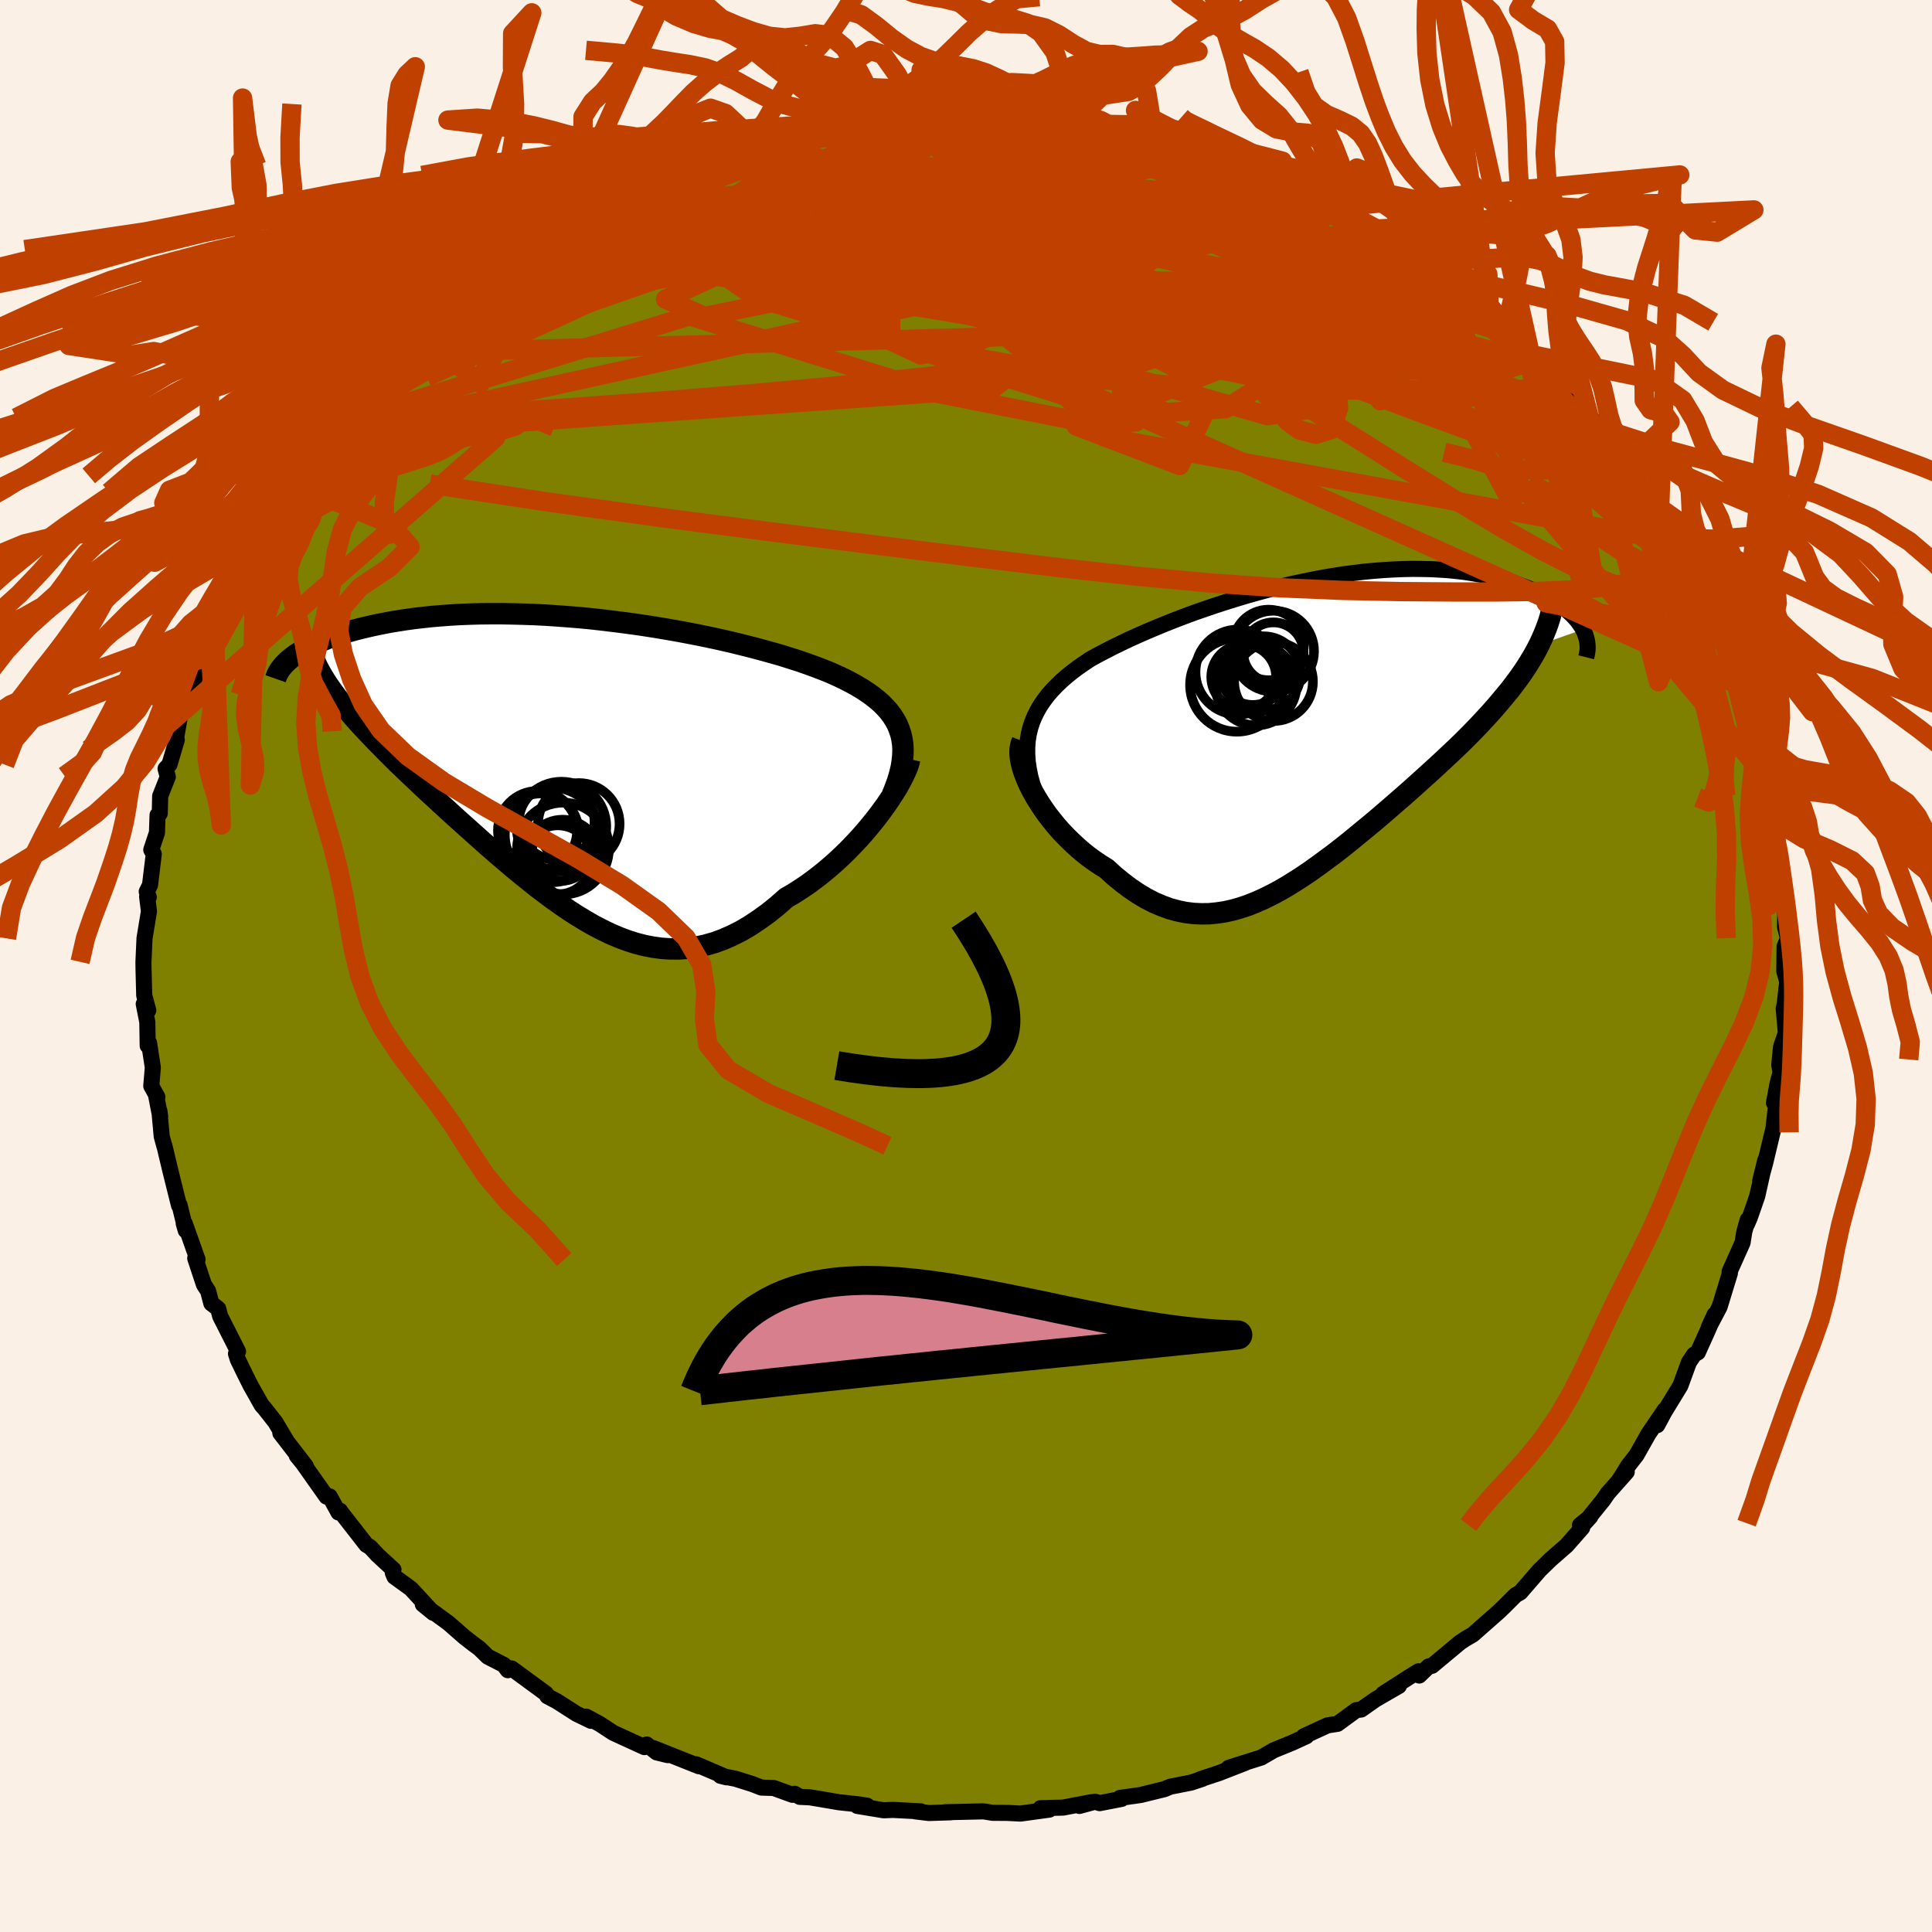 <svg xmlns="http://www.w3.org/2000/svg" width="500" height="500" viewBox="-100 -100 200 200"><defs><clipPath id="c"><path d="m33.73-3.12-.17-.5-.2-.49-.25-.46-.29-.45-.33-.44-.38-.42-.4-.41-.45-.39-.48-.38-.52-.37-.55-.36-.59-.35-.62-.34-.64-.33-.68-.32-.69-.31-.74-.3-.78-.3-.82-.3-.86-.3-.91-.29-.94-.3-.98-.28-1.01-.28-1.05-.28-1.07-.27-1.1-.27-1.13-.26-1.15-.25-1.16-.24-1.19-.23-1.19-.22-1.21-.21-1.22-.2-1.23-.19-1.23-.17-1.23-.16-1.23-.15-1.23-.14-1.22-.12-1.21-.1-1.2-.09-1.2-.08-1.17-.06-1.16-.04-1.15-.03-1.12-.02h-1.1l-1.08.01-1.06.03-1.03.04-1.01.06-.98.07-.95.08-.92.1-.89.1-.86.12-.84.13-.8.13-.77.15-.75.15-.71.16-.69.16-.66.17-.62.17-.61.17-.57.18-.55.19-.53.19-.5.2-.47.2-.45.2-.42.2-.4.21-.37.21-.34.21-.33.21-.3.22-.27.21 4.13 3.1.33.46.35.47.37.47.38.48.41.49.43.5.44.5.46.51.48.51.5.53.51.53.53.54.54.55.56.56.57.57.6.57.61.59.63.59.64.61.66.62.68.62.69.64.71.65.71.65.73.66.75.67.75.67.76.68.77.68.78.68.79.67.8.68.8.66.82.66.81.65.83.63.83.62.84.59.84.58.84.54.86.52.85.49.87.45.86.42.87.37.88.33.88.28.89.23.89.17.89.12.9.06h.91l.9-.06.92-.13.91-.2.92-.26.93-.34.93-.41.93-.47.93-.55.93-.62.94-.68.93-.75.93-.82.75-.43.73-.47.73-.49.72-.53.71-.55.69-.57.68-.59.67-.62.65-.63.63-.65.61-.65.59-.67.56-.67.54-.67.51-.67"/></clipPath><clipPath id="b"><path d="m-29.91.87.15-.64.2-.62.24-.59.29-.58.32-.56.37-.54.4-.53.44-.51.48-.5.51-.49.54-.47.58-.47.6-.45.64-.44.66-.44.73-.4.76-.4.8-.41.84-.41.86-.41.89-.4.93-.41.95-.4.97-.4.99-.39 1.02-.39 1.03-.38 1.06-.37 1.06-.36 1.08-.35 1.09-.34 1.1-.33 1.1-.31 1.11-.3 1.11-.28 1.12-.27 1.11-.24 1.11-.23 1.1-.21 1.1-.19 1.09-.17 1.07-.14 1.07-.13 1.05-.1 1.04-.08 1.02-.06 1-.04.99-.02.96.01.94.02.92.05.9.06.87.09.84.1.82.13.79.14.76.15.74.17.7.18.68.2.65.2.62.22.6.22.56.23.54.24.51.24.48.25.46.25.43.27.4.27.38.27.35.28.32.29.3.28.27.29.25.29.22.3.19.29.17.29-4.55 1.59-.3.57-.32.58-.35.58-.36.58-.39.58-.41.58-.43.58-.45.59-.48.58-.49.59-.51.6-.52.59-.55.6-.56.6-.58.61-.6.61-.62.62-.64.62-.66.62-.67.63-.69.64-.7.64-.72.65-.72.65-.74.66-.75.66-.76.66-.76.66-.77.66-.78.66-.79.65-.79.65-.79.65-.79.63-.8.62-.81.6-.8.59-.8.57-.81.55-.81.52-.8.5-.81.47-.81.43-.81.4-.81.36-.8.32-.81.27-.81.23-.81.18-.81.12-.82.08-.81.01-.81-.04-.82-.1-.81-.17-.82-.22-.82-.3-.82-.35-.81-.42-.82-.49-.82-.55-.82-.62-.82-.67-.81-.74-.63-.39-.62-.42-.61-.44-.59-.47-.58-.5-.56-.52-.55-.54-.53-.55-.51-.58-.48-.59-.47-.6-.43-.61-.41-.62-.38-.62-.34-.61"/></clipPath><filter id="a"><feTurbulence baseFrequency=".05" numOctaves="3" result="noise" type="noise"/><feDisplacementMap in="SourceGraphic" in2="noise" scale="2"/></filter></defs><rect width="100%" height="100%" x="-100" y="-100" fill="linen"/><path fill="olive" stroke="#000" stroke-linejoin="round" stroke-width="1.667" d="m84.71.54.42 1.48-.15-.13-.22 1.99-.11.54.22 2.52-.5 1.43-.18 1.87.13.76-.31 1.19-.37 1.97.25-.04-.31 2.77.16-.72-1.02 4.26-.51 1.85.53-2.17-.83 3.71-.77 2.22-.3.69.09-.47-.36 1.24-.18 1.14-1.34 2.99.03.15-.02.08-1.05 3.43-1.12 2.12.61-1.33-.74 1.7-1 2.22-.38.22-.54.8-.89 2.43-1.66 2.72-.73 1.36.77-1.57-1.67 2.46-1.25 2.21-.87 1.12-.61.99-.42.64.89-1.01-1.95 2.2-.48.7-1.95 2.41.61-.67-1.07.87.23.27-1.62 1.84-1.66 1.45-1.13 1.1-2 2.31-.48.27-.09.09-1.08 1.08-.55.53-2.7 2.38-.8.47-.54.36-2.89 2.41-.36.07-.97.94-.07-.44-.99.61-2.7 1.74 1.65-.83-2.44 1.41-1.46 1.03-.51.06-1.94 1.42-1.04.16-2.47 1.14.29-.02-1.5.69-1.87.76-1.26.73-.02.02-3.4 1.07 1.69-.5-2.67 1.04-2 .66.27-.06-1.17.39-2.17.43-.59.25-2.49.61-2.13.3.18.1-2.27.44-.48-.15-1.62.44 1.25-.39-2.93.56-2.34.06.91.15-2.99.41-1.39-.07-1.51-.01-.92-.15-3.99.09.58.01-2.26.07-1.4-.17h.57l-2.89-.15-.95.04-2.73-.45 1.01-.03-.94-.14-1.95-.21-3.01-.51-1.07-.05-.53-.32-.22.11-1.95-.71-1.27-.04-.95-.37-1.75-.55-1.54-.3.64.16-3.15-1.35.28.2-4.72-1.88 1.5.73-1.15-.28-1.03-.82-.24.27-3.23-1.48-1.37-.9-1.43-.78.5.44-1.49-.72-2.03-1.3-1-.53-.13-.26-3.56-2.61-.43-.05.03.23-.41-.55-1.66-.85-.88-.86-.56-.41-.98-.76-1.63-1.43-2.68-1.96 1.08.88-2.31-2.5-1.71-1.24-.17-.42.07-.31-1.65-1.52-.75-.81-.4-.24-2.66-3.41-.07-.12-.16.18-.91-1.66-.33.02-2.45-3.47-.63-.77.94 1.08-2.64-3.42.64.81-1.16-1.95-1.11-1.41-.29-.32-1.15-2.04-.58-1.16-.75-1.54-.19-.6.21-.24-1.85-3.65-.2-.78-.71-.54-.34-1.29-.43-.66-.9-2.72.24.13-1.31-3.71-.12-.02.21.72-.64-2.63-.06.03-.87-3.49-.64-2.68-.01.02-.27-1-.24-2.63.08.58-.43-2.23.14.21-.63-1.14.16-1.92-.39-2.54-.14.29-.04-2.45-.37-1.87.47.66-.42-1.54-.07-2.7-.01-.75.11-2.46.46-2.8-.19-1.52.17.05-.21-.57.34-.68.39-3.21-.26-.44.59-1.78.06-1.81.23-.18.04-1.79.79-1.99-.23-.85.4-.42.76-2.56-.17.38.54-3.1.62-.98.04-.95.77-1.53.66-2.49.31.23 1.12-2.84-.14-.51 1.35-2.56-.13.44.72-1.99.94-1.19-.3-.14 1.22-1.64-.24.13.83-1.76.45-1.16 2.36-3.48.05-.35.11-.15 1.31-1.69 1.11-1.62.03-.01.97-1.16.71-1.33 1.87-1.9-1.12.85 3.58-3.7-1.09 1.19 1.56-1.68.41-.76.17.19 3.12-3.37-.62.57 1.96-1.94-.89.83 2.05-1.96.13.09 1.97-1.78.81-.57 1.6-1.28 1.22-1 .79-.71 1.13-.5.9-.75.64-.6.85-.52 3.14-1.59.09-.33.55-.41 3.71-1.92-1.61.83 3.48-1.58-.45-.05 3.37-1.48-.34.02 1.57-.66 1.03-.38.37-.13 1.71-.65.83-.14 1.77-.7 1.37-.67.14.17 2.81-.75.81-.24 1.05-.54 1.34-.33.06.06 3.93-.74-.34.1 2.56-.44 1.7-.27.09-.08 1.1-.21.8.07 2.94-.27.01-.14 1.44-.06 2.71-.19.32.08.65-.04 2.3.09.36-.1 2.36.23 2.29.23-1.65-.22 3.48.47 2.5.15.01.05 2.17.34-.01-.2 1.59.46 2.36.28-.08.21 2.57.38.43.16 1.51.6.21-.26 1.24.48.53.3 2.12.48.55.1 1.05.62 3.26 1.27 1.41.68.92.05.41.16 3.47 1.96.45.24 1.39.25-.69-.15.31.27 2.73 1.06 2.62 1.87-1.76-.94 4.13 2.31 1.15.95-.33-.14.57.2.38.32 2.26 1.6 1.32 1.17 1.14.68.73.75 1.13.68.71.62 1 1.02 2.13 1.78-1.48-.96 3.32 3.43-1.02-1.38 1.35 1.52 2.21 1.86-.18.13.13.22 2.85 3.32.67.84-.62-.4.89 1 1.37 1.46.6.97.24.32 2.4 3.58.14.33 1.51 2.57.34-.03.34.42.22 1.13 1.6 2.35.39 1.19.02-.76 1.53 3.32-.28-.05.79 2.15.66 1.62.13-.3.3.76.6 1.26 1.12 2.92-.15.44 1.27 3.71.23.88.47.73-.19.6.19.39.53 2.43.59 1.72.41 1.54-.33-2.06.37 3.51.34 3.1-.12-.84.44 1.65.24 3.04-.08-.04.42 2.33.02.74-.02 1.61.3 1.16-.35.86-.03 2.56.42 1.48" filter="url(#a)"/><path fill="#fff" d="m-29.91.87.15-.64.2-.62.24-.59.29-.58.32-.56.37-.54.4-.53.44-.51.48-.5.51-.49.54-.47.58-.47.6-.45.64-.44.66-.44.73-.4.76-.4.8-.41.84-.41.86-.41.89-.4.93-.41.95-.4.97-.4.99-.39 1.02-.39 1.03-.38 1.06-.37 1.06-.36 1.08-.35 1.09-.34 1.1-.33 1.1-.31 1.11-.3 1.11-.28 1.12-.27 1.11-.24 1.11-.23 1.1-.21 1.1-.19 1.09-.17 1.07-.14 1.07-.13 1.05-.1 1.04-.08 1.02-.06 1-.04.99-.02.96.01.94.02.92.05.9.06.87.09.84.1.82.13.79.14.76.15.74.17.7.18.68.2.65.2.62.22.6.22.56.23.54.24.51.24.48.25.46.25.43.27.4.27.38.27.35.28.32.29.3.28.27.29.25.29.22.3.19.29.17.29-4.55 1.59-.3.57-.32.58-.35.58-.36.58-.39.58-.41.58-.43.58-.45.59-.48.58-.49.59-.51.6-.52.59-.55.6-.56.6-.58.61-.6.61-.62.62-.64.62-.66.62-.67.63-.69.64-.7.64-.72.65-.72.65-.74.66-.75.66-.76.66-.76.66-.77.66-.78.66-.79.65-.79.65-.79.65-.79.63-.8.62-.81.6-.8.59-.8.57-.81.55-.81.52-.8.5-.81.47-.81.43-.81.4-.81.36-.8.32-.81.27-.81.23-.81.18-.81.12-.82.08-.81.01-.81-.04-.82-.1-.81-.17-.82-.22-.82-.3-.82-.35-.81-.42-.82-.49-.82-.55-.82-.62-.82-.67-.81-.74-.63-.39-.62-.42-.61-.44-.59-.47-.58-.5-.56-.52-.55-.54-.53-.55-.51-.58-.48-.59-.47-.6-.43-.61-.41-.62-.38-.62-.34-.61" filter="url(#a)" transform="translate(36.4 -24.83)"/><path fill="#fff" d="m33.73-3.12-.17-.5-.2-.49-.25-.46-.29-.45-.33-.44-.38-.42-.4-.41-.45-.39-.48-.38-.52-.37-.55-.36-.59-.35-.62-.34-.64-.33-.68-.32-.69-.31-.74-.3-.78-.3-.82-.3-.86-.3-.91-.29-.94-.3-.98-.28-1.01-.28-1.05-.28-1.07-.27-1.1-.27-1.13-.26-1.15-.25-1.16-.24-1.19-.23-1.19-.22-1.21-.21-1.22-.2-1.23-.19-1.23-.17-1.23-.16-1.23-.15-1.23-.14-1.22-.12-1.21-.1-1.2-.09-1.2-.08-1.17-.06-1.16-.04-1.15-.03-1.12-.02h-1.1l-1.08.01-1.06.03-1.03.04-1.01.06-.98.07-.95.08-.92.1-.89.1-.86.12-.84.13-.8.13-.77.15-.75.15-.71.16-.69.16-.66.17-.62.17-.61.17-.57.18-.55.19-.53.19-.5.2-.47.2-.45.2-.42.2-.4.21-.37.21-.34.21-.33.21-.3.22-.27.21 4.13 3.1.33.46.35.47.37.47.38.48.41.49.43.5.44.5.46.51.48.51.5.53.51.53.53.54.54.55.56.56.57.57.6.57.61.59.63.59.64.61.66.62.68.62.69.64.71.65.71.65.73.66.75.67.75.67.76.68.77.68.78.68.79.67.8.68.8.66.82.66.81.65.83.63.83.62.84.59.84.58.84.54.86.52.85.49.87.45.86.42.87.37.88.33.88.28.89.23.89.17.89.12.9.06h.91l.9-.06.92-.13.91-.2.92-.26.93-.34.93-.41.93-.47.93-.55.93-.62.94-.68.93-.75.93-.82.75-.43.73-.47.73-.49.72-.53.71-.55.69-.57.68-.59.67-.62.65-.63.63-.65.61-.65.59-.67.56-.67.54-.67.51-.67" filter="url(#a)" transform="translate(-40.48 -20.9)"/><g fill="none" stroke="#000" transform="translate(36.4 -24.83)"><path stroke-linejoin="round" stroke-width="1.667" d="m-28.48 8.76-.41-.94-.34-.91-.28-.86-.23-.83-.16-.8-.11-.77-.05-.73v-.71l.05-.69.1-.65.15-.64.2-.62.24-.59.29-.58.32-.56.37-.54.4-.53.44-.51.48-.5.51-.49.54-.47.58-.47.6-.45.64-.44.66-.44.73-.4.76-.4.8-.41.84-.41.86-.41.89-.4.93-.41.95-.4.97-.4.99-.39 1.02-.39 1.03-.38 1.06-.37 1.06-.36 1.08-.35 1.09-.34 1.1-.33 1.1-.31 1.11-.3 1.11-.28 1.12-.27 1.11-.24 1.11-.23 1.1-.21 1.1-.19 1.09-.17 1.07-.14 1.07-.13 1.05-.1 1.04-.08 1.02-.06 1-.04.99-.02.96.01.94.02.92.05.9.06.87.09.84.1.82.13.79.14.76.15.74.17.7.18.68.2.65.2.62.22.6.22.56.23.54.24.51.24.48.25.46.25.43.27.4.27.38.27.35.28.32.29.3.28.27.29.25.29.22.3.19.29.17.29.14.3.11.29.09.3.07.29.04.29.02.28v.29l-.03.28-.05.28-.07.28" filter="url(#a)"/><path stroke-linejoin="round" stroke-width="2.222" d="m-30.57 1.54-.14.36-.08.41-.02.45.04.49.09.52.14.55.19.57.23.59.27.61.31.61.34.61.38.62.41.62.43.61.47.6.48.59.51.58.53.55.55.54.56.52.58.5.59.47.61.44.62.42.63.39.81.74.82.67.82.62.82.55.82.49.81.42.82.35.82.3.82.22.81.17.82.1.81.04.81-.01.82-.08.81-.12.81-.18.81-.23.81-.27.8-.32.81-.36.81-.4.81-.43.81-.47.8-.5.81-.52.81-.55.8-.57.8-.59.81-.6.8-.62.79-.63.79-.65.79-.65.79-.65.78-.66.77-.66.76-.66.76-.66.75-.66.74-.66.72-.65.72-.65.7-.64.69-.64.67-.63.66-.62.64-.62.62-.62.6-.61.58-.61.56-.6.55-.6.52-.59.51-.6.49-.59.48-.58.45-.59.43-.58.41-.58.39-.58.36-.58.35-.58.32-.58.3-.57.27-.58.25-.58.23-.58.21-.58.18-.58.15-.59.14-.58.11-.59.09-.59.06-.59" filter="url(#a)"/><circle cx="-4.566" cy="-4.61" r="4.078" clip-path="url(#b)" filter="url(#a)"/><circle cx="-5.081" cy="-8.405" r="3.652" clip-path="url(#b)" filter="url(#a)"/><circle cx="-4.581" cy="-7.62" r="3.122" clip-path="url(#b)" filter="url(#a)"/><circle cx="-8.366" cy="-4.265" r="4.836" clip-path="url(#b)" filter="url(#a)"/><circle cx="-6.721" cy="-5.59" r="3.4" clip-path="url(#b)" filter="url(#a)"/><circle cx="-4.566" cy="-7.76" r="4.19" clip-path="url(#b)" filter="url(#a)"/><circle cx="-8.251" cy="-5.6" r="4.396" clip-path="url(#b)" filter="url(#a)"/><circle cx="-7.651" cy="-5.085" r="3.358" clip-path="url(#b)" filter="url(#a)"/><circle cx="-5.596" cy="-5.465" r="3.834" clip-path="url(#b)" filter="url(#a)"/><circle cx="-6.386" cy="-4.275" r="4.2" clip-path="url(#b)" filter="url(#a)"/></g><g fill="none" stroke="#000" transform="translate(-40.48 -20.9)"><path stroke-linejoin="round" stroke-width="2.222" d="m32.86 3.17.3-.76.26-.72.2-.69.16-.67.1-.63.06-.61.02-.59-.03-.56-.08-.54-.12-.52-.17-.5-.2-.49-.25-.46-.29-.45-.33-.44-.38-.42-.4-.41-.45-.39-.48-.38-.52-.37-.55-.36-.59-.35-.62-.34-.64-.33-.68-.32-.69-.31-.74-.3-.78-.3-.82-.3-.86-.3-.91-.29-.94-.3-.98-.28-1.01-.28-1.05-.28-1.07-.27-1.1-.27-1.13-.26-1.15-.25-1.16-.24-1.19-.23-1.19-.22-1.21-.21-1.22-.2-1.23-.19-1.23-.17-1.23-.16-1.23-.15-1.23-.14-1.22-.12-1.21-.1-1.2-.09-1.2-.08-1.17-.06-1.16-.04-1.15-.03-1.12-.02h-1.1l-1.08.01-1.06.03-1.03.04-1.01.06-.98.07-.95.08-.92.1-.89.1-.86.12-.84.13-.8.13-.77.15-.75.15-.71.16-.69.16-.66.17-.62.17-.61.17-.57.18-.55.19-.53.19-.5.2-.47.2-.45.2-.42.2-.4.21-.37.21-.34.21-.33.21-.3.22-.27.21-.25.21-.23.22-.21.21-.18.21-.17.21-.14.21-.12.21-.11.21-.08.21-.07.2" filter="url(#a)"/><path stroke-linejoin="round" stroke-width="2.222" d="m34.65-.51-.08.37-.14.42-.2.48-.24.51-.29.56-.33.59-.38.61-.41.63-.45.66-.48.66-.51.67-.54.67-.56.67-.59.67-.61.65-.63.65-.65.63-.67.62-.68.59-.69.57-.71.55-.72.53-.73.49-.73.47-.75.43-.93.82-.93.75-.94.68-.93.62-.93.55-.93.47-.93.41-.93.34-.92.26-.91.2-.92.13-.9.06h-.91l-.9-.06-.89-.12-.89-.17-.89-.23-.88-.28-.88-.33-.87-.37-.86-.42-.87-.45-.85-.49-.86-.52-.84-.54-.84-.58-.84-.59-.83-.62-.83-.63-.81-.65-.82-.66-.8-.66-.8-.68-.79-.67-.78-.68-.77-.68-.76-.68-.75-.67-.75-.67-.73-.66-.71-.65-.71-.65-.69-.64-.68-.62-.66-.62-.64-.61-.63-.59-.61-.59-.6-.57-.57-.57-.56-.56-.54-.55-.53-.54-.51-.53-.5-.53-.48-.51-.46-.51-.44-.5-.43-.5-.41-.49-.38-.48-.37-.47-.35-.47-.33-.46-.32-.46-.29-.45-.27-.45-.25-.44-.23-.44-.21-.44-.2-.43-.17-.43-.16-.43-.13-.42" filter="url(#a)"/><circle cx="-1.277" cy="9.612" r="3.856" clip-path="url(#c)" filter="url(#a)"/><circle cx="-3.872" cy="6.882" r="4.096" clip-path="url(#c)" filter="url(#a)"/><circle cx="-3.567" cy="6.962" r="3.926" clip-path="url(#c)" filter="url(#a)"/><circle cx=".398" cy="6.187" r="4.222" clip-path="url(#c)" filter="url(#a)"/><circle cx="-1.402" cy="6.462" r="4.638" clip-path="url(#c)" filter="url(#a)"/><circle cx="-1.777" cy="9.912" r="3.576" clip-path="url(#c)" filter="url(#a)"/><circle cx="-1.892" cy="5.987" r="3.924" clip-path="url(#c)" filter="url(#a)"/><circle cx="-2.367" cy="7.327" r="4.896" clip-path="url(#c)" filter="url(#a)"/><circle cx="-1.237" cy="8.737" r="4.752" clip-path="url(#c)" filter="url(#a)"/><circle cx="-1.377" cy="9.012" r="3.064" clip-path="url(#c)" filter="url(#a)"/></g><g fill="none" stroke="#C04000" stroke-linejoin="round" stroke-width="2"><path d="m54.89-67.11.99 1.02.62.83.25.67-.02.55-.27.46-.56.37-.87.29-1.23.2-1.64.1-2.06-.03-2.53-.2-3-.37-3.46-.53-3.94-.67-4.4-.79-4.9-.91-5.42-1.06-5.99-1.25-6.6-1.49-7.23-1.76-7.84-2.03-8.4-2.29-8.87-2.53m18.09-9.14 1.89-.09 1.31-.02 1.28.03 1.37.05 1.38.06 1.29.08 1.13.08.93.08.68.07.38.06v.03l-.43.01h-.9l-1.36-.03-1.89-.03-2.48-.04-3-.06" filter="url(#a)"/><path d="m1.95-87.83 2.14.29 1.88.42 2.05.58 2.39.73 2.63.87 2.76.99 2.85 1.1 2.93 1.19 3.03 1.27 3.08 1.33 3.12 1.35 3.09 1.36 3.02 1.36 2.94 1.34 2.83 1.32 2.76 1.28 2.67 1.21 2.56 1.12 2.3.93M-24.83-84l.9-.11 1.46-.36 1.47-.39 1.41-.38 1.41-.34 1.43-.31 1.39-.28 1.31-.25 1.12-.2.88-.15.61-.09.3-.03v.03l-.32.1-.65.16-1.01.25-1.39.33-1.85.44-2.42.54-2.98.59" filter="url(#a)"/><path d="M-14.69-86.37h.7l1.67-.02 1.93.09 2.08.23 2.31.34 2.57.44 2.8.52 2.99.59 3.12.66 3.23.72 3.29.79 3.34.83 3.37.87 3.39.89 3.37.9 3.32.9 3.24.89 3.13.86 2.95.81 2.68.69 2.32.52 1.99.37" filter="url(#a)"/><path d="m-5.83-87.61 1.51-.05 1.2.01.74.12.41.22.15.33-.15.46-.49.57-.88.71-1.31.84-1.77.97-2.28 1.13-2.87 1.3-3.52 1.48-4.19 1.69-4.86 1.9-5.5 2.09-6.14 2.26-6.77 2.39-7.43 2.55" filter="url(#a)"/><path d="m-9.58-87.27 1.34-.02 1.69-.09 1.74-.06 1.8-.04 1.83.01 1.82.04 1.8.07 1.76.09 1.68.1 1.54.1 1.36.09 1.11.07.85.06.55.02h.19l-.29-.04-.94-.11-1.9-.21m38.63 14.2-.36-.04-.61.18-1.01.39-1.61.49-2.45.47-3.45.34-4.54.21-5.66.07-6.81-.02-8-.1-9.25-.17-10.58-.26-11.97-.34-13.28-.52" filter="url(#a)"/><path d="m65.2-56.17.22.45-.04.29-.11.38-.24.43-.49.43-.79.35-1.16.19-1.61-.04-2.09-.34-2.62-.65-3.15-.96-3.68-1.24-4.19-1.5-4.72-1.76-5.28-2.05-5.87-2.33-6.53-2.62-7.24-2.93-7.97-3.28-8.67-3.66-9.25-4.03" filter="url(#a)"/><path d="m65.87-55.33-.07.1.51.67.68.88.68.97.64.98.53.9.36.74.15.49-.08.23-.32-.02-.54-.25-.76-.47-.98-.68-1.22-.94-1.51-1.21-1.84-1.53-2.19-1.9-2.57-2.28-2.9-2.66-3.18-3-3.36-3.23-3.48-3.43-3.71-3.72M6.6-87.37l-.01-.01 1.4.15 1.47.16 1.17.14.85.11.57.11.3.1v.1l-.36.08-.8.05-1.31.02-1.89-.02-2.51-.06-3.12-.09-3.77-.13-4.36-.18" filter="url(#a)"/><path d="m58.02-64.31-.33.08.18.53-.1.34-.53.13-1.03-.09-1.62-.33-2.26-.6-2.95-.93-3.69-1.31-4.51-1.76-5.34-2.19-6.16-2.6-6.97-2.99-7.8-3.41-8.79-3.85" filter="url(#a)"/><path d="m23.46-84.17 1.55.38 1.24.43 1.26.53 1.2.55.99.5.73.44.43.37.1.31-.25.22-.61.14-.96.08-1.27.05-1.57.03h-1.87l-2.24-.05-2.67-.13-3.17-.24-3.74-.35-4.33-.46-4.9-.55-5.42-.61-5.86-.69-6.32-.78" filter="url(#a)"/><path d="m27.18-82.97 2.37.96 1.35.61.84.5.53.5.19.48-.23.42-.66.35-1.06.32-1.4.33-1.73.37-2.08.39-2.49.39-2.98.34-3.54.28-4.13.22-4.74.18-5.34.17-5.91.17-6.52.19-7.16.15-7.85.11-8.4.02" filter="url(#a)"/><path d="m-46.91-73.04 1.19-.61 2.34-.75 3.13-.8 3.72-.79 4.25-.75 4.78-.7 5.25-.65 5.63-.64 5.94-.64 6.13-.65 6.27-.62L8-81.25l6.17-.65 5.92-.8" filter="url(#a)"/><path d="m16.97-85.83 1.71.32.86.3.39.3.06.32-.2.37-.46.45-.72.54-1.02.64-1.36.73-1.78.8-2.27.87-2.83.92-3.42.95-4.04.98-4.68 1-5.34 1.01-6.02 1.07-6.69 1.16-7.36 1.34-8.09 1.52-8.98 1.69m14.76-13.29 1.47-.51 1.4-.46 1.43-.47 1.44-.45 1.45-.43 1.42-.4 1.38-.39 1.3-.35 1.21-.31 1.12-.26.98-.21.79-.16.55-.09.27-.03-.02.05-.32.13-.63.21-.94.3-1.28.37-1.66.47-2.08.57-2.54.69-3.06.79m99.57 37.25.37.69.53 1.08.56 1.07.44.86.28.63.1.41-.09.17-.29-.15-.51-.53-.76-.97-1.04-1.42-1.34-1.86-1.66-2.32-2.04-2.82-2.44-3.42-2.72-3.96" filter="url(#a)"/><path d="m75.31-41.2.81 2.12.11 1.1-.27.63-.63.23-.98-.1-1.35-.32-1.73-.5-2.16-.7-2.61-.99-3.12-1.38-3.66-1.85-4.22-2.37-4.78-2.86-5.35-3.31-5.91-3.73-6.51-4.16-7.14-4.62-7.82-5.09-8.52-5.53L.21-80.6" filter="url(#a)"/><path d="m60.19-61.7 1.13 1.17.03.67-.53.59-1.09.48-1.79.22-2.53-.06-3.27-.3-3.97-.47-4.69-.63-5.44-.8-6.24-1.02-7.11-1.29-8.07-1.62-9.11-1.97-10.19-2.3-11.24-2.57-12.07-2.93m-19.43.37 2.06-1.12 1.23-.75 1.09-.63 1.01-.55.89-.45.74-.33.53-.18.27-.01-.04.19-.37.42-.71.65-1.02.87-1.34 1.09-1.68 1.34-2.09 1.61-2.56 1.95-3.09 2.31-3.6 2.65-4.12 3" filter="url(#a)"/><path d="m56.54-65.27 1.64 1.85.07.69-.67.48-1.37.37-2.11.25-2.89.1-3.72-.08-4.63-.32-5.58-.57-6.55-.8-7.53-.99-8.52-1.16-9.54-1.33-10.61-1.52-11.75-1.76-13.06-2.03" filter="url(#a)"/><path d="m66.14-54.73.77 1.07-.01.71-.61.55-1.24.31-1.99-.08-2.83-.59-3.73-1.13-4.61-1.61-5.53-2.03-6.49-2.45-7.51-2.89-8.58-3.38-9.67-3.88L3.4-74.52l-11.71-4.91m27.85-6.02.72.26.96.3 1.04.33 1.15.36 1.26.42 1.37.47 1.43.52 1.47.56 1.42.55 1.32.52 1.13.47.89.37.59.26.26.13-.1-.01-.43-.15-.74-.25-1-.35-1.25-.43-1.5-.52-1.8-.63-2.1-.78-2.51-.95" filter="url(#a)"/><path d="m68.11-52.3.79 1.16 1.09 1.66.98 1.51.79 1.22.64.99.51.84.41.71.28.55.14.36-.04.13-.21-.14-.42-.4-.61-.71-.83-1.08-1.07-1.5-1.37-1.97-1.66-2.43-1.94-2.83-2.24-3.26m-88.04-26.34 2.1-.58 1.51-.43 1.39-.38 1.45-.33 1.54-.31 1.59-.29 1.57-.27 1.45-.25 1.3-.21 1.12-.17.94-.14.78-.1.61-.07.41-.04.2.01-.07.05-.39.1-.77.16-1.18.22-1.61.28-2.03.32-2.41.38-2.77.45" filter="url(#a)"/><path d="m-15.03-86.27 1.96-.32 1.12-.16.62-.01.34.12.14.23-.1.35-.43.48-.8.63-1.25.81-1.75 1-2.3 1.21-2.85 1.45-3.46 1.7-4.08 1.94-4.74 2.19-5.4 2.38-6.02 2.57-6.64 2.78M73.08-45.11l.35 1.32.09 1.22-.44.93-.98.76-1.51.67-2.05.57-2.58.43-3.12.28-3.65.15-4.19.06h-4.74l-5.3-.04-5.89-.12-6.52-.27-7.15-.49-7.81-.72-8.46-.94-9.12-1.11-9.78-1.22-10.45-1.32-11.12-1.44-11.79-1.62-12.37-1.88m97.2-26.36 2.71 1.65.97.82.08.44-.33.35-.58.41-.85.46-1.21.45-1.65.39-2.16.3-2.69.21-3.24.14-3.82.07-4.43.02-5.05-.06-5.7-.13-6.35-.21-7.03-.3-7.72-.36-8.47-.43-9.29-.46-10.21-.47" filter="url(#a)"/><path d="m-21.88-84.58.82-.29.84-.26.84-.17.83-.08.72.02.51.13.21.26-.16.41-.53.57-.91.75-1.25.92-1.61 1.1-1.97 1.28-2.36 1.46-2.82 1.67-3.32 1.92-3.86 2.18-4.42 2.46-4.95 2.69-5.41 2.85-5.76 2.86m99.9-13.46.04.08 1.3.83 1.22.81 1.02.7.95.67 1 .72 1.04.77 1.02.75.92.69.77.59.57.47.37.33.15.18-.08.03-.3-.13-.52-.3-.77-.5-1.06-.73-1.44-1.02-1.89-1.35-2.37-1.7-3.04-2.12m-20.67-9.41 1.13.45 1.31.48 1.51.56 1.7.66 1.83.75 1.88.79 1.78.75 1.6.68 1.34.57 1.05.44.74.3.4.16.13.04-.12-.06-.44-.18-.98-.47-1.77-.9m-82.59 7.64.8-.66.9-.64 1.02-.64.96-.57.74-.4.44-.19.08.09-.32.38-.75.68-1.19 1-1.69 1.32-2.22 1.71-2.88 2.18-3.75 2.9" filter="url(#a)"/><path d="m46.98-72.99-.18.01-.03.31-.04.62-.24.78-.61.83-1.1.81-1.65.78-2.2.77-2.76.77-3.32.79-3.89.79-4.47.8-5.05.78-5.64.78-6.27.79-6.91.81-7.58.85-8.25.85-8.92.82-9.62.78-10.42.75-11.22.78m27.19-26.39 1.11-.44 1.2-.33 1.27-.35 1.23-.36 1.15-.32 1.07-.27 1.01-.21.91-.16.76-.1.54-.03.28.04.01.12-.26.21-.54.29-.81.39-1.14.49-1.49.62-1.92.76-2.36.89-2.84 1.03-3.31 1.17-3.78 1.33-4.11 1.44m49.15-9.85.37.12.39.2.07.26-.34.35-.84.43-1.47.52-2.18.6-3 .69-3.88.79-4.79.9-5.71 1.01-6.64 1.17-7.62 1.34-8.51 1.44m50.19-8.68 1.54.34.39.37-.43.41-1.14.49-1.82.61-2.52.76-3.25.93-4.06 1.1-4.91 1.27-5.84 1.4-6.89 1.52-8.09 1.61-9.39 1.77-10.74 2.05" filter="url(#a)"/><path d="m73.08-45.11.44 1.22.35.96-.02.46-.43.03-.85-.33-1.27-.73-1.7-1.2-2.17-1.73-2.7-2.32-3.29-2.91-3.9-3.46-4.58-4.04-5.32-4.7-6.22-5.53-7.29-6.58M10.94-86.92l1.57.23 1.38.27 1.55.36 1.68.44 1.73.49 1.7.51 1.66.51 1.6.52 1.55.52 1.49.51 1.44.49 1.38.47 1.29.44 1.2.41 1.07.37.89.33.65.23.33.12-.1-.07-.55-.26-.99-.44-1.31-.52m-42.83-6.07.97-.09.93.02.72.12.39.25.01.41-.41.59-.87.78-1.34.98-1.81 1.19-2.3 1.4-2.83 1.63-3.43 1.88-4.07 2.15-4.74 2.43-5.42 2.69-6.13 2.91-6.91 3.15-7.91 3.59" filter="url(#a)"/><path d="m37.8-78.51.98.54 1.36.78 1.11.76.77.66.43.55.06.4-.3.28-.63.2-.92.14-1.2.11-1.51.05-1.86-.03-2.27-.14-2.73-.25-3.22-.36-3.73-.47-4.26-.59-4.79-.71-5.3-.85-5.8-.97-6.35-1.11-6.97-1.23-7.65-1.42" filter="url(#a)"/><path d="m67.51-53.27.55.89.69 1.11.66 1.15.45.92.16.57-.15.2-.47-.1-.78-.38-1.08-.66-1.4-.94-1.73-1.26-2.07-1.59-2.45-1.95-2.88-2.37-3.38-2.87-3.91-3.4-4.44-3.89-5-4.35-5.81-4.91M-66.46-54.86l69.21-4.9 9.11-6.93-4.68-.37-6.45 2.59-5.43 1.21-3.05-1.43-.07-2.62 1.55-2.07.99-1.18.55-1.29 3.49-2.12 8.62-1.99 7.01.58L.24-69.51l-66.7 14.65" filter="url(#a)"/><path d="m-12.47-86.71 22.43 3.43 1.82 4.38-1.3 4.36-.78 2.55-2.19.36-4.77-.91-5.79-.99-3.42-.35 1.72.34 6.85.89 8.63 1.49 4.96 1.96-3.33.94-9.99-3.05-1.64-8 24.85-4.38" filter="url(#a)"/><path d="m-65.71-55.91 37.09-11.39 8.92 2.79 16.95 5.27 16.14 3.19 4.21-.27-8.27-2.99-13.23-4.11-9.28-3.7.17-2.14h9.95l15.8 1.85 15.72 2.49 10.67 1.48 3.7-.64-2.95-2.94-11.29-4.88-26.38-5.04-48.48 3.3" filter="url(#a)"/><path d="M53.05-68.41 16.79-79.93 4.23-81.27l-2.08 1.66.79.68 1.43-.61 3.28-.42 6.3.95 8.65 2.24 8.8 2.52 6.63 1.92 3.11 1.35-.69 1.65-4.26 2.65-6.62 3.04-3.47 1.75 12.96 1.17 29.29 8.74" filter="url(#a)"/><path d="m-36.06-79.16 22.82 9.53 31.32 5.29 14.79-.84 5.01-2.25 2.71-.66 2.23.87.42.99-2.19.37-3.54.43L34.52-64l-2.33 1.97-3.5.51-4.58-2.05-.9-2.28 1.03-.98-39.27-19.44" filter="url(#a)"/><path d="m62.22-59.71-25.61.1-32.15-6.58-19.71-5.57-10.25-2.75-3.07-.55 3.61.73 9.65 1.34 13.71 1.37 14.54 1.04 12.08.75 7.61 1.02 2.96 1.98-.46 3.06-2.06 3.1-2.19 1.17-2.4-2.62-5.53-6.65-13.53-8.19-22-5.21-16.22-.32" filter="url(#a)"/><path d="M80.01-29.08 9.93-60.51-3.13-70.96l5.03-3.7 5.17-.57 1.97 1.39.53 2.54 1.94 3.2 4.96 3.48 5.88 3.05.91 1.6-9.6-.75-18.6-3.31-16.82-5.18-6.53-4.51-25.07 5.49" filter="url(#a)"/><path d="m10.94-86.92 3.61 6.99-7.64 3.55 1.41 4.91 6.97 5.1 8.13 3.3 6.31.62 3.08-1.54.45-2.21-.42-1.47-.38-.29-1.22.21-4.04-.32-7.85-1.37L9.13-71.5l-9.1-1.94-4.77-1.16-.35-.33.18-.3-3.92-1.93-7.03-4.51-10.34-1.66" filter="url(#a)"/><path d="m-1.68-87.86-7.81 5.82 5.19 2.08.54 1.62L-7-76l-3.63 3.23-1.79 3.51.25 2.52 1.69.38 3.31-1.97 5.96-3.33 9.05-3.14 10.63-1.83 8.77-.5 3.23-.18-4.79-.96-13.87-1.74-23.34-1.04-26.4 2.64" filter="url(#a)"/><path d="m-41.64-76.49 41.28 7.16 16.4 8.1 15.19 4.26 6.43-.98-5.31-3.96-12.91-4.23L6.07-69.2l-8.25-1.7-2.01-.87 1.13-.68.11-.97-2.41-1.33-2.65-1.36.72-.85 5.25-.35 6.21-1.25-.46-4.35-5.39-4.95" filter="url(#a)"/><path d="M49.86-71.01 11.4-55.9l10.72 4.09 2.63-5.57-4.36-8.42-2.74-6.15 1.57-2.19 3.88.94 3.53 2.35 2.1 2.35 1.07 1.7.34.9-1.12-.02-3.82-1.18-6.88-2.16-8.97-2.16L-.89-72l-12.25 1.91-13.91 2.85-4.06-1.79L8.43-87.12" filter="url(#a)"/><path d="m19.54-85.45-21.74 8.4 7.51.8 2.17-.18-4.35.66-6.63.55-4.86-.63-.43-1.64 4.34-1.57 7.32-.38 7.27 1.14 4.2 2.13-.45 2.26-3.83 2.23-3.34 3.3.23 5.78 7.43 7.86L73.3-43.98" filter="url(#a)"/><path d="m62.35-59.49-1.07 1.07-12.44-3.6-18.97-5.97-15.86-4.22-8.9-1.34-2.14.75L6.42-71l7.41 2.3 8.61 2.69 6.37 3.05 1.54 3.05-3.49 2.22-6.11.38-4.68-1.75.29-2.81 5.6-1.84 3.83-.22-17.73-1.33-66.64 1.79" filter="url(#a)"/><path d="m1.59-87.73 5.24 2.82 2.04 7.19-1.68 6.16L3-69.6l-4.85-1.43-4.19-2.37-2.19-1.41.99.1 4.35.92 6.15.56 5.29-.63 2.14-1.9-1.46-2.45-3.62-1.9-3.87-.46-3.55 1.18-4.1 2.05-3.27 1.14 8.99-1.1 43.65 1.99" filter="url(#a)"/><path d="M-48.94-71.79-22-77.08l31.18 4.13 20.14 6.44 5.92 3.74-1.96.6-1.91-.72 2.15-.32 5.61.5 6.12.63 3.81-.25.17-1.7-3.33-3.05-5.9-3.74-7.63-3.65-8.99-2.95-10.27-1.98-11.05-1.06-10.29-.5-6.83-.44-.19-.61 9.23-.07 21.45 3.23 41.11 13.58" filter="url(#a)"/><path d="m-57.96-64.04 12.63-4.63 25.74-4.86 21.39-.41 9.58 2.32.49 2.46-1.41 1.36 1.83.23 5.64-.51 6.7-1.02 4.49-1.52.41-1.98-3.61-2.27-6.26-2.27-7.15-1.94-6.75-1.37-5.72-.59-4.25.26-1.55 1.02 3.52 1.58 10.82 2.23 18.21 4.28 23.34 9.44L70.75-48.4" filter="url(#a)"/><path d="m-61.25-60.86 45.49-15.92 11.37-5.21 7.76 1.72 10.14 5.95 9.47 7.07 6.11 5.72 2.89 3.46 1.31 1.69 1.23.89 1.69.45 1.65-.51.71-2.23-.3-3.7.23-3.42 2.73-1.13 4.73.93.97-.84-12.98-7.73-35.63-14.19" filter="url(#a)"/><path d="m65.87-55.33-15.13-7.36-20.13-6.32-19.87-1.45-16.21 1.15-8.78 1.28-1.29-.06 3.69-1.68 6.06-2.68 6.63-2.8 5.75-2.27 3.38-1.58-.21-.97-4.27-.47-7.72.1-9.66.85-9.51 1.65-7 2.25-2.13 2.33 4.88 1.6 12.82.07 18.61-1.88 17.01-3.25 4.19-3.64-18.55-6.66m75.46 74.59-.11-2.72-.11-1.71v-1.19l.05-1.14.08-1.23.11-1.28.14-1.28.16-1.28.11-1.34-.04-1.44-.23-1.55-.37-1.61-.43-1.61-.37-1.54-.24-1.43-.08-1.33.01-1.28-.04-1.33-.19-1.43-.37-1.65-.67-2.58m2.59 31.95.08.09.2 1.14.21 1.41.2 1.4.19 1.34.17 1.3.16 1.29.16 1.3.14 1.3.13 1.31.09 1.28.05 1.27.01 1.28-.02 1.32-.04 1.37-.04 1.43-.04 1.43-.05 1.4-.07 1.34-.1 1.26-.1 1.23-.03 1.32.02 1.94" filter="url(#a)"/><path d="m-.71-87.82 1.69-.07 1.45-.4 1.42-.67 1.4-.69 1.39-.52 1.44-.3 1.46-.13 1.43-.09 1.36-.13 1.32-.23 1.33-.33 1.41-.54 1.54-.83 1.61-1.03 1.57-.85 1.14-.41-45.12 22.29.96-.33.76-1.2.79-1.5.83-1.39.89-1.13.96-.93 1.07-.79 1.16-.67 1.23-.54 1.25-.45 1.18-.42 1.1-.51 1.01-.66 1-.76 1.08-.79 1.12-.89 1.05-1.12 1.04-.84" filter="url(#a)"/><path d="m-4.39-87.67-1.12.06-1.17.03-1.28-.23-1.3-.69-1.33-1.13-1.39-1.3-1.46-1.12-1.53-.78-1.58-.49-1.62-.41-1.65-.5-1.69-.71-1.72-.91-1.76-1.01-1.79-.98-1.78-.84-1.77-.64-1.78-.57-1.88-.77-2.01-1.21-2.01-1.47-1.62-.88-1.04.56 36.28 15.99-1.28-1.83-1.45-2.77-1.49-2.09-1.28-.42-1.13.71-1.17.84-1.35.29-1.56-.41-1.7-.88-1.74-.97-1.67-.76-1.58-.43-1.53-.21-1.53-.17-1.61-.29-1.7-.5-1.83-.78-1.99-1.18-2.16-1.6-2.23-1.78-1.95-1.27-1.01.1 33.5 16.46 1.62 1.58 1.5 1.57 1.25.43 1.15-.07 1.16.05 1.21.34 1.24.51 1.26.41 1.29.17 1.33-.05 1.34-.11 1.28.02 1.19.32 1.06.66.99.95.97 1.12 1.02 1.08 1.1.78 1.52.68" filter="url(#a)"/><path d="m14.45-72.92-1.4-1.5-.94-1.52-.85-1.19-.94-.79-1.1-.47L8-78.75l-1.24-.43-1.22-.53-1.19-.54-1.2-.5-1.2-.52-1.19-.78-1.15-1.23-1.14-1.62-1.24-1.55-1.47-.92-1.59-.24-.01.14-1.96 1.32-1.1 1.83-.8 1.8-.86 1.29-1.1.41-1.32-.32-1.4-.46-1.31-.01-1.12.76-.86 1.53-.65 2.07-.58 2.29-.65 2.12-.84 1.37-.79-.17" filter="url(#a)"/><path d="m-5.84-87.47-2.17-.32-1.59-1.96-1.49-2.88-1.49-2.44-1.51-1.25-1.51-.19-1.55.26-1.59.17-1.63-.17-1.65-.47-1.66-.63-1.71-.73-1.78-.86-1.85-.94-1.87-.92-1.84-.76-1.8-.59-1.81-.62-1.88-.97-2.05-1.54-2.33-2.05-2.94-2.41L-8.78-87.2l-.83-.22-.92-.44-1.09-.31-1.27-.15-1.44-.09-1.51-.13-1.54-.25-1.56-.41-1.57-.65-1.61-.84-1.64-.92-1.64-.81-1.61-.56-1.58-.33-1.57-.24-1.57-.26-1.55-.29-1.47-.25-1.36-.15-1.43-.13-1.8-.16" filter="url(#a)"/><path d="m-9.58-87.27 1.17-1.36 1.38-.89 1.37.12 1.36.34 1.33.13 1.29-.15 1.27-.28 1.3-.31 1.33-.26 1.37-.25 1.43-.34 1.48-.5 1.52-.68 1.54-.77 1.53-.72 1.46-.52 1.41-.26 1.37-.08 1.39-.04 1.43-.09 1.46-.11 1.43-.03 1.41-.03 1.57-.34-34.7 7.63-.69-.3-1.39-.5-1.71-1.03-1.84-1.43-1.83-1.45-1.75-1.33-1.75-1.41-1.83-1.7-1.94-1.92-1.95-1.71-1.81-1.01-1.66-.31-1.72-.26-2.12-1.27-2.83-3.1-3.87-5.2" filter="url(#a)"/><path d="m-10.68-87.06 1.06-.22 1.25-.28 1.32-.29 1.32-.27 1.31-.22 1.28-.23 1.24-.25 1.23-.25 1.25-.22 1.29-.17 1.33-.16 1.34-.18 1.35-.2 1.41-.16 1.57-.04 1.61.09.84.19-26.35 3.65 1.92-1.09 1.4-.09 1.1.03 1.07-.05 1.15-.14 1.23-.21 1.27-.24 1.29-.24 1.28-.21 1.26-.18 1.25-.13 1.25-.11 1.29-.1 1.32-.08 1.33-.07 1.3-.08 1.37-.07 1.76.03 2.4.09" filter="url(#a)"/><path d="m-39.28-70.84.67-1.51 1.07-1.13 1.01-.99.98-1.02.97-1.03.97-.95.97-.82.96-.66.96-.53.99-.47 1.02-.44 1.07-.46 1.1-.49 1.12-.53 1.14-.6 1.15-.64 1.14-.64 1.13-.56 1.12-.43 1.15-.36 1.39-.49 2.51-.78.5-.19 1.17-.53 1.15-.62 1.06-.56 1.05-.5 1.12-.58 1.2-.73 1.25-.88 1.3-.96 1.3-1.02 1.29-1.12 1.28-1.24 1.29-1.28 1.4-1.23 1.61-1.18 1.95-1.13 2.35-.22" filter="url(#a)"/><path d="m-14.69-86.37.54-.04 1.24-.08 1.23.02 1.14.04 1.11-.01 1.16-.08 1.21-.1 1.26-.09 1.28-.04 1.27.02 1.25.1 1.23.15 1.24.21 1.25.24 1.27.27 1.28.3 1.3.32 1.32.36 1.41.4 1.45.42 1.36.4 1.5.34-10.79.98-.77-.53-1.07-.72-1.09-.67-1.14-.52-1.21-.4-1.27-.28-1.27-.19-1.24-.13-1.19-.09-1.12-.04-1.09.02-1.11.09-1.23.07-1.41-.1-1.66-.19-2.57.29 2.54-.52 1.59-.39 1.35-.38 1.22-.36 1.11-.33 1.09-.32 1.14-.33 1.21-.37 1.25-.41 1.29-.41 1.29-.41 1.27-.39 1.24-.36 1.24-.31 1.31-.24 1.47-.17 1.77-.12 2.14.11m-53.85 5.12 3.05.06 1.88.45 1.66.14 1.55-.19 1.45-.25 1.41-.07 1.4.19 1.39.35 1.34.29 1.27.05 1.2-.25 1.18-.47 1.2-.44 1.32-.11 1.49.37 1.6.65 1.45.36 1.09-.27-1.05.54-1.76-1.5-2.06-1.93-1.56-.55-1.23.49-1.13.79-1.11.71-1.09.61-1.05.54-1.08.45-1.19.29-1.35.05-1.56-.18-1.75-.39-1.87-.51-1.92-.54-1.93-.48-1.92-.37-1.89-.25-2.06-.18-3.05.2 28.8 3.57.76-.39 1.22-.72 1.13-1 .99-1.39.95-1.66 1.04-1.71 1.18-1.62 1.27-1.5 1.29-1.46 1.23-1.55 1.15-1.69 1.1-1.84 1.13-1.95 1.22-1.97 1.34-1.89 1.45-1.84 1.72-2.31 2.48-3.88m85.36 95.23.48 2.87 1.09 1.85 2.04 1.26 2.61 1.1 2.32 1.16 1.38 1.29.5 1.38.23 1.42.65 1.4L95.85-4l2.08 1.43 2.54 1.51L103 .47l1.76 1.43.5 1.29 1.32 1.69M-26.2-83.33l1.43.74 1.08-.54 1.15-.63 1.2-.42 1.22-.17 1.27.04 1.35.2 1.41.28 1.44.34 1.41.38 1.33.38 1.23.32 1.13.17h1.1l1.12-.08 1.18.02 1.24.3 1.41.67 1.97 1.23-24.67-3.23 1.32.36 1.41.59 1.39.26 1.35.28 1.36.52 1.39.65 1.4.6 1.4.42 1.36.23 1.29.04 1.21-.16 1.13-.32 1.08-.45 1.06-.44 1.1-.28 1.15-.01 1.19.32 1.21.57 1.18.73 1.13.8 1.08.89 1.08.95 1.16.72 1.49.55m-34.23-6.33h-.67l-1.04-.07-1.33-.31-1.56-.46-1.59-.29-1.51.06-1.4.36-1.38.44-1.45.36-1.55.24-1.61.22-1.59.31-1.53.43-1.41.47-1.27.42-1.22.32-1.7-.35" filter="url(#a)"/><path d="m-33.48-80.67-1.15-.76-1.76-.37-1.5.3-1.33.56-1.36.5-1.45.35-1.54.27-1.55.27-1.46.4-1.32.58-1.14.76-1 .87-.94.92-.98.89-1.12.83-1.32.7-1.53.57-1.7.41-1.79.31-1.75.41-1.94 1.04 12.83 10.54.21-.86.7-1.17.8-1.23.72-1.34.6-1.38.58-1.29.64-1.09.76-.89.91-.74 1.01-.72 1.06-.78 1.05-.9 1.04-.96 1.05-.91 1.07-.81 1-.87.63-1.44-.06-1.51M97.59 9.68l.16-1.81-.46-1.79-.45-1.54-.28-1.38-.18-1.35-.31-1.38-.59-1.42-.9-1.42-1.12-1.39-1.17-1.35-1.1-1.34-.98-1.34-.88-1.35-.81-1.37-.69-1.4-.47-1.44-.26-1.53-.51-1.55-1.52-1.14-1.56.53" filter="url(#a)"/><path d="m-39.54-77.58-.12-6.29.02-4.05.98-1.54 1.1-1.03.94-1.15.84-1.2.84-1.26.83-1.47.85-1.71.9-1.85.95-1.97.96-2.23.91-2.72.88-3.15 1-2.52 1.5.18-16.03 35.46 1.26-.58 1.4-.65 1.34-.44 1.36-.3 1.4-.15 1.41.01 1.4.19 1.36.35 1.32.41 1.27.39 1.26.35 1.27.37 1.33.49 1.39.63 1.42.67 1.37.56 1.28.33 1.17.12 1.03.09.88.31.58.76-26.59-3.58.41-.44.98-.68 1.15-.73 1.17-.74 1.17-.72 1.18-.71 1.16-.67 1.11-.61 1.05-.55 1.01-.51 1-.48 1.03-.47 1.07-.5 1.11-.52 1.16-.55 1.18-.52 1.26-.48 1.38-.42 1.23-.39-20.81 10.69.4-.47.96-.72 1.08-.9 1.05-1.03 1.01-1.12.98-1.18.96-1.2.91-1.16.89-1.05.89-.93.92-.86.95-.89.97-.99 1.02-1.07 1.06-1.08 1.14-1.01 1.22-.93 1.29-.87 1.27-.79 1.05-.89m-24.01 21.25-.93.23-1.21.07-1.36.05-1.51.06-1.66.08-1.73.16-1.72.26-1.6.36-1.44.46-1.27.48-1.18.39-1.26.2-1.51.04-1.92.26-2.86 1.58" filter="url(#a)"/><path d="m-48.94-71.79 2.17 1.26.81-.73.82-.91 1.05-.8 1.19-.71 1.26-.62 1.31-.48 1.35-.33 1.4-.18 1.43-.08 1.44-.02 1.41-.01 1.32-.04 1.22-.01 1.16.13 1.12.29 1.08.21 1.22-.19M83.1-18.62l-.27-1.78.32-1.62.46-1.32.28-1.21.14-1.32.14-1.57.21-1.8.22-1.87.08-1.78-.16-1.58-.38-1.36-.45-1.24-.33-1.29-.06-1.44.29-1.67.59-1.87.77-2.03.84-2.11.81-2.16.7-2.09.45-1.86L87.7-55l-.81-1.06-1.54-1.82" filter="url(#a)"/><path d="m-49.73-71.08.82-.64.87-.63.9-.66.98-.71 1.1-.76 1.17-.78 1.2-.78 1.2-.77 1.2-.74 1.19-.7 1.21-.68 1.22-.66 1.21-.64 1.18-.61 1.1-.56.97-.5.84-.45.56-.29m-20.14 12.56-1.31 1.1-1.12 1.04-1.01.99-.9.9-.81.82-.76.82-.76.85-.79.9-.81.94-.82.95-.81.92-.78.92-.77.92-.78.95-.8.99-.81 1.03-.79 1.05-.73 1.04-.66 1.03-.64 1.04-.73 1.18-.98 1.53 18.37-21.91-1.65.66-1.58.48-1.53.41-1.52.23-1.49.1-1.45.1-1.4.23-1.28.45-1.13.72-1 .89-.99.9-1.11.76-1.36.54-1.62.37-1.82.29-1.99.25-2.19.14-2.46-.07-2.74-.41-2.82-.57-2.29.36-6.5-.99 1.38-.28 1.32-1.09 1.57-.88 1.81-.59 2.13-.32 2.44-.06 2.69.18 2.78.33 2.7.38 2.5.33 2.26.23 2.03.08 1.84-.09 1.65-.27 1.46-.41 1.29-.49 1.11-.56.88-.76.53-1.27.09-2.03.45-1.77 5.41 4.78-.81.57.14-1.85.47-1.86-.03-2.52-.06-2.38.35-1.67.83-.93 1.16-.57 1.26-.63 1.16-1.03.86-1.69.45-2.51.04-3.33-.22-3.82.02-3.51 1.98-2.14-10.38 32.22-.48.47-.65.72-.55.84-.53.99-.58 1.13-.59 1.21-.49 1.28-.3 1.36-.13 1.46-.01 1.53.01 1.57-.04 1.56-.14 1.5-.2 1.41-.19 1.34-.02 1.31.22 1.34.34 1.74" filter="url(#a)"/><path d="m-57.96-64.04-2.81 1.33-1.14 1.01-.96.65-1.01.54-.98.67-.9.87-.87 1-.91 1.01-.96.95-.94.92-.87.91-.82.94-.87.91-.99.72-1.01.33-.89-.11 38.01-20.96-.09-.28-1.18.33-1.44.22-1.48.18-1.38.32-1.22.5-1.07.6-1.03.6-1.08.53-1.16.48-1.22.5-1.24.57-1.23.67-1.17.74-1.09.75-.99.71-.91.62-.88.54-.96.51-1.25.74-2.13 1.85-.24.23-.43.69-.6.82-.71.91-.75 1.01-.76 1.07-.74 1.1-.72 1.08-.7 1.06-.68 1.03-.66 1.03-.63 1.06-.62 1.12-.65 1.19-.69 1.31-.72 1.4-.65 1.41-.46 1.29-.33 1.08-.49 1.25-12.15-6.58.77-.21 1.31-.41 1.16-.76 1.01-1.14 1.03-1.33 1.13-1.3 1.2-1.16 1.18-1.02 1.13-.93 1.11-.85 1.19-.75 1.34-.62 1.46-.56 1.43-.62 1.24-.8 1.03-.96 1.04-.86 1.32-.43 1.72.07 1.41-.11" filter="url(#a)"/><path d="m-61.25-60.86.03-1.52 1.25-1.03 1.14-.79.87-.77.69-.9.63-1.04.68-1.15.79-1.18.91-1.17 1-1.07 1.06-.96 1.07-.85 1.05-.78.99-.78.96-.85.97-.96 1.05-.99 1.16-.97 1.24-.91 1.45-1.03 2.53-1.57m-5.15 12.26-.98.43-1.01.5-1.06.59-1.14.68-1.23.69-1.28.65-1.27.58-1.19.54-1.07.54-.98.53-.95.57-.99.63-1.04.74-1.07.83-.99.86-.93.88-1.16 1.21" filter="url(#a)"/><path d="m-74.53-38.55.45-.93.22-.86.26-.92.38-1.05.54-1.2.65-1.31.72-1.34.75-1.26.75-1.15.73-1.06.71-1.01.7-1 .68-1.01.68-1.07.69-1.12.7-1.17.77-1.18.81-1.07.12-.16 1.09-1.19-.02.49.54-.46.81-.72.99-.76 1.12-.71 1.11-.63 1.06-.56 1.02-.54 1.04-.53 1.09-.57 1.13-.63 1.14-.71 1.14-.78 1.12-.75 1.12-.64 1.12-.49 1.09-.4 1.02-.42 1.04-.51 1.37-.57 2.4-.61-26.03 15.2 1.9-2.3.5-1.42v-1.56l-.13-1.82-.07-1.95.09-1.87.24-1.7.36-1.52.41-1.42.46-1.43.49-1.54.56-1.65.6-1.78.57-1.96.43-2.19.24-2.43.07-2.51.1-2.33.31-1.85.7-1.13.87-.82-8.7 37.18-1.75-1.62-.66.87-.28 1.47-.39 1.34-.68 1.07-.96.87-1.13.78-1.15.85-1.06 1.02-.97 1.17-.9 1.24-.91 1.18-.92 1.03-.9.89-.81.83-.68.88-.6.97-.68.99-.96.94-1.25.86-1.2.58" filter="url(#a)"/><path d="m-65.71-55.91.04-.07-.94.61-1.33.61-1.45.49-1.33.53-1.09.74-.84.98-.75 1.15-.84 1.21-1.04 1.18-1.23 1.1-1.27 1-1.16.89-1 .81-.9.76-.92.75-1.05.75-1.17.62-1.4-.29m20.79-14.67-1.4 1.61-.92 1.27-.72 1.08-.68 1-.69 1-.7 1.05-.7 1.13-.71 1.22-.71 1.29-.69 1.29-.65 1.24-.58 1.13-.52 1.04-.48.98-.46.97-.46.99-.46 1.05-.48 1.13-.48 1.24-.49 1.33-.51 1.3-.38.66 13.87-25 .1-.35.81-1.01.78-.92.74-.86.79-.87.83-.91.87-.94.85-.93.82-.87.8-.83.83-.82.88-.84.96-.88 1.04-.94 1.1-.96 1.11-.94 1.08-.89 1.01-.8.95-.71.92-.64" filter="url(#a)"/><path d="m-68.14-52.37-.67.31-.93.86-1.03.87-1.11.9-1.33.91-1.69.81-2.09.57-2.33.34-2.34.21-2.15.23-1.86.37-1.6.54-1.4.74-1.27.92-1.13 1.09-1 1.28-.92 1.41-1.08 1.45-1.48 1.33-2.03 1.15-2.4.97-2.37.82-1.38.96-2.59-.84.87-1.18 1.39-1.25.95-1.62.74-1.75 1.06-1.57 1.65-1.25 2.19-.91 2.57-.61 2.73-.38 2.7-.25 2.45-.26 2.04-.38 1.57-.6 1.17-.86.98-1.06 1.07-1.13 1.46-.96 2.02-.6 2.44-.2 2.44-.04 1.91-.29 1.19-.68.59-.37-1.14 1.63.92-.99.85-.66.96-.69 1.06-.76 1.1-.78 1.13-.73 1.18-.61 1.3-.39 1.45-.15 1.6.02 1.72.11 1.8.15 1.86.24 1.8.35 1.5.3.99-.13 1.45-.46-22.67 5.18.36 2.01.49 1.67.06 1.66-.55 1.47-.7 1.32-.46 1.26-.09 1.26.2 1.28.35 1.29.4 1.3.38 1.32.3 1.32.24 1.34.26 1.39.49 1.53.89 1.7.94 1.69.1 1.63" filter="url(#a)"/><path d="m-69.28-50.74-3.65-4.51-.73-1.93.56-1.09 1.21-.78 1.1-1.01.46-1.59-.24-2.16-.67-2.47-.81-2.55-.76-2.53-.68-2.69-.75-3.09-.78-3.41-.11-2.72 2.27-.89m2.27 35.11-.34.36-.83 1.03-1.09 1.3-1 1.31-.8 1.17-.63 1.04-.54.96-.52.93-.52.94-.57.99-.62 1.04-.64 1.12-.66 1.2-.67 1.27-.7 1.31-.74 1.33-.79 1.31-.8 1.25-.74 1.11-.65.95" filter="url(#a)"/><path d="m-57.51-64.58.07-.04-.62.66-.87.92-.95.98-.9.95-.83.9-.8.87-.79.88-.81.93-.83.98-.83 1.01-.82 1.03-.78 1.01-.74 1-.73.98-.72.97-.66.92-.47.69-.16.39m.97-40.68-.2 3.5.01 2.53.24 2.36.1 2.09-.29 1.75-.59 1.53-.62 1.53-.39 1.7-.19 1.84-.17 1.79-.33 1.62-.46 1.5-.4 1.55-.16 1.76.08 1.96.12 1.94-.06 1.72-.17 1.55.07 1.64.67 1.95 1.07 1.85.7 1.02" filter="url(#a)"/><path d="m-42.62-55.8-2.06-.86-1.77-.29-1.52-.14-1.23.05-1.1.2-1.13.26-1.18.3-1.22.35-1.18.42-1.1.47-1.05.53-1.01.57-1.04.61-1.12.61-1.22.59-1.29.54-1.35.5-1.42.43-1.5.36-1.48.38-1.21.5-.71.53-.24.34-2.81 4.64.97-1.55 1.06-1.55.89-1.19.89-.94 1.01-.75 1.17-.61 1.3-.52 1.33-.5 1.26-.58 1.15-.68 1.05-.75 1.02-.72 1.08-.58 1.22-.38 1.36-.22 1.48-.11 1.55-.1 1.51-.13 1.35-.2 1.07-.25.83-.37.81-1.24-25.36 13.92 2.19 2.72-.29.88-.95.49-.73.67-.31.97.03 1.23.19 1.37.17 1.44.03 1.43-.18 1.38-.35 1.33-.42 1.31-.32 1.32-.08 1.38.19 1.45.36 1.49.33 1.45.08 1.33-.46 1.54.52-25.18-.69 1.08-.61.71-.49.76-.43.87-.46.96-.56.99-.64 1.03-.69 1.1-.69 1.17-.67 1.26-.66 1.31-.66 1.32-.69 1.32-.7 1.29-.69 1.29-.63 1.51-.63 2.27 35.45-31.02-.51-.63-1.18-.12-1.16.38-1.05.63-.99.65-1.02.54-1.11.44-1.18.39-1.26.4-1.32.41-1.42.38-1.49.33-1.5.32-1.36.42-1.06.64-.69.93-.43 1.16-.44 1.28-.8 1.23-1.39 1.14-1.88 1.02-2.45.6" filter="url(#a)"/><path d="m-74.15-42.28-8.89-5.65.59-1.32 2.18-.84 1.4-1.35.49-1.73.06-1.82-.01-1.78.01-1.76.01-1.8.02-1.86.06-1.89.15-1.87.27-1.81.38-1.71.5-1.57.65-1.42.78-1.29.87-1.31.79-1.51.47-1.91-.03-2.35-.46-2.55-.55-2.56-.48-3.91.74 47.57-.92 1.07-.62.85-.55.94-.62.99-.78 1.01-.98 1.01-1.16 1.02-1.23 1.06-1.15 1.13-.94 1.23-.72 1.33-.57 1.39-.59 1.39-.78 1.32-1.11 1.21-1.42 1.09-1.47 1.03-1.07.81m172.62-.76.63.88 1.65 1.15 2.75.81 3.22.57 3.04.66 2.49.93 1.79 1.22 1.13 1.42.8 1.55 1.01 1.56 1.59 1.52 2.03 1.46L105.76-8l1.12 1.47.56 1.52.93 1.57 2.4 1.74 4.65 2.44" filter="url(#a)"/><path d="m-93.32-19.68 1.87-1.35 1-1.08.53-1.15.53-1.21.86-1.18 1.2-1.14 1.35-1.13 1.27-1.16 1.06-1.23.84-1.31.73-1.34.8-1.3 1.03-1.17 1.26-1 1.27-.86.93-.85.78-1.17-.59 1.55-.79 1.93-.45 1.55-.26 1.5-.04 1.52.1 1.56.07 1.53-.06 1.45-.18 1.37-.22 1.32-.13 1.3.01 1.28.18 1.24.33 1.24.41 1.3.33 1.46.21 1.62-.72-20.1-.12-1.12.19-1.27.43-1.1.54-.99.57-.92.52-.91.47-.96.46-1.06.49-1.21.55-1.33.65-1.38.7-1.33.72-1.24.7-1.14.64-1.11.55-1.09.49-1.08.45-1.12.4-1.42" filter="url(#a)"/><path d="m-78.93-31.85-1.11.34-1.17 1.06-.84 1.28-.65 1.34-.56 1.34-.55 1.32-.58 1.27-.6 1.22-.59 1.19-.49 1.22-.36 1.25-.24 1.3-.2 1.34-.24 1.35-.32 1.37-.38 1.36-.43 1.34-.43 1.26-.4 1.15-.4 1.06-.43 1.12-.55 1.44-.69 2.01-.57 2.49M81.51-24.49l1.58-2.19-.22-2.04-.81-1.73-.62-1.6-.22-1.49.11-1.43.37-1.45.59-1.57.73-1.74.71-1.82.49-1.78.17-1.64-.15-1.51-.38-1.47-.55-1.48-.6-1.29-.21-.92-.99 27.15.12-1.73-.37-2 .03-2.07.65-2.11.94-1.98.77-1.72.33-1.45-.1-1.29-.31-1.29-.23-1.41v-1.59l.24-1.73.33-1.8.26-1.76.09-1.67-.05-1.56-.13-1.55-.14-1.68-.13-2-.19-2.38-.29-2.65.51-2.46-3.83 35.29-1.28-.65-.89-1.27-1.37-.84-1.85-.36-1.82-.25-1.44-.45-1.05-.69-.95-.78-1.06-.72-1.19-.63-1.19-.62-1.18-.67-1.36-.57-1.76-.2-1.57.19 17.96 3.43.2.11.38.78.5 1.27.55 1.53.54 1.63.5 1.58.44 1.42.37 1.23.3 1.08.27 1.06.29 1.12.32 1.18.31 1.11.24.87.15.76.18 1.8-.4 9.36-.12-1.65L83-9.34l-.04-1.44-.05-1.41-.07-1.4-.09-1.36-.12-1.3-.16-1.23-.21-1.18-.24-1.16-.25-1.15-.27-1.13-.27-1.13-.29-1.18-.32-1.28-.36-1.42-.39-1.56-.41-1.61-.44-1.52-.45-1.29-.4-.95-.36-.72-.46-1.02-.79-2.15-.52-.58-1.07-.83-1.27-.67-1.31-.64-1.29-.65-1.25-.61-1.19-.6-1.13-.65-1.13-.75-1.18-.85-1.25-.92-1.25-.92-1.14-.91-.96-.88-.79-.79-.75-.41-.86.69 27.51 32.86-.35-1.82-.28-.77-.37-.9-.44-1.12-.45-1.16-.47-1.11-.49-1.08-.52-1.13-.54-1.26-.58-1.39-.59-1.48-.58-1.48-.54-1.39-.51-1.25-.48-1.1-.48-1.04-.49-1.07-.51-1.17-.58-1.24-.69-1.13-.5-.31" filter="url(#a)"/><path d="m73.3-43.98 1.06 1.78.43 1.28.23 1.22.27 1.26.32 1.24.31 1.21.24 1.18.13 1.19.1 1.25.12 1.35.21 1.45.3 1.5.37 1.48.36 1.41.28 1.27.15 1.17.01 1.13-.16 1.2-.27 1.32-.36 1.29-.5.82-1.16-.45" filter="url(#a)"/><path d="m73.08-45.11-.35 1.9.92 1.25.84 1.06.5 1.14.25 1.26.16 1.31.22 1.25.31 1.16.35 1.09.34 1.14.32 1.25.33 1.4.37 1.5.4 1.52.39 1.44.27 1.3.08 1.14-.1 1.06-.16 1.16-.04 1.46.16 1.7m-5.56-27.49-.85-.15-.65-.78-1.03-1-1.47-.93-1.69-.79-1.61-.72-1.37-.7-1.2-.6L62-51.2l-1.4-.16-1.62-.01-1.72-.02-1.63-.17-1.4-.33-1.29-.41-1.55-.43-1.89-.45" filter="url(#a)"/><path d="m73.08-45.11-.68-.26-.91-.67-.93-1.13-.91-1.37-.94-1.36-1-1.18-1.07-.93-1.13-.72-1.13-.59-1.11-.59-1.06-.64-1.06-.71-1.08-.72-1.16-.64-1.24-.52-1.29-.41-1.25-.38-1.12-.44-.97-.51-.9-.5-1.31-.72" filter="url(#a)"/><path d="m72.74-45.53.53.63 1.5.65 2.83.07 3.42-.27 2.91-.01 1.89.57.98 1.07.53 1.29.52 1.28.85 1.15 1.36.99 1.85.93 2.13.99L96.03-35l1.51 1.44 1.01 1.57.87 1.48 1.27 1.15 2.07.8 3.03.69 4.03.93 4.79 1.27L72.4-45.5l1.26-.38 1.32.11.69.92.32 1.32.26 1.38.35 1.29.49 1.21.62 1.13.72 1.06.79.96.84.89.9.86 1 .96 1.12 1.14 1.22 1.39 1.22 1.64 1.14 1.83.96 1.46-16.73-21.74.96 1.67.5.98.33.95.28 1.13.22 1.28.15 1.34.09 1.34.04 1.35-.02 1.38-.1 1.4-.15 1.33-.19 1.18-.28 1-.51 1.03-.52 1.29-11.55-44.12.71 1.69.33 1.81.3 1.56.46 1.33.61 1.2.7 1.13.76 1.12.75 1.16.65 1.28.5 1.42.34 1.47.3 1.4.39 1.22.61 1.03.86.9 1.11.92 1.25 1.1 1.05 1.49-.93 2.24" filter="url(#a)"/><path d="m68.35-51.98 4.53-4.33-.62-.88-1.39-.4-.66-.95-.01-1.51.04-1.71-.22-1.69-.38-1.7-.18-1.92.27-2.37.73-2.82.99-3.08.91-3.01.42-2.39.3-.25L71.2-31.4l.48-.67-.05-1.15-.13-1.32-.1-1.35-.07-1.36-.03-1.36V-40l.01-1.39-.06-1.34-.23-1.25-.48-1.13-.76-1.07-.96-1.08-1-1.17-.87-1.3-.66-1.39-.48-1.33-.46-1.12-.41-.81-.09-.68.35-1.11m-2.85-3.32.83-1.31-.22-1.09-.51-1.27-.35-1.55.02-1.95.28-2.25.33-2.33.11-2.15-.22-1.81-.54-1.5-.73-1.37-.72-1.53-.51-1.97-.17-2.58.21-3.11.44-3.3.38-2.95-.04-2.17L60.2-97l-1.47-.87L57.21-99l1.5-2.72" filter="url(#a)"/><path d="m62.35-59.49-.11-.41-.23-1.08-.25-1.51-.26-1.6-.22-1.63-.14-1.74-.1-1.83-.2-1.77-.41-1.55-.65-1.34-.78-1.24-.76-1.41-.59-1.75-.35-2.15-.16-2.4-.07-2.41-.1-2.25-.17-2.13-.25-2.2-.39-2.4-.66-2.4-1.11-2.04-1.79-1.72-2.85-1.7 13.92 62.3.51-1.26-.06-1.63-.28-1.71-.48-1.59-.48-1.46-.29-1.44-.02-1.48.16-1.51.15-1.46-.08-1.38-.39-1.3-.61-1.26-.56-1.19-.4-1.25-.65-1.93-.33-.14-1.25.78.8.52 1.04.71.74 1.05.46 1.35.31 1.48.3 1.4.32 1.23.33 1.12.28 1.15.23 1.3.2 1.49.26 1.65.35 1.78.29 1.9.36 2.15" filter="url(#a)"/><path d="m38.39-82.6.59.27.47.45.54.57.83.7 1.09.8 1.25.85 1.25.88 1.17.89 1.04.87.92.84.86.8.87.8.92.85.95.93.94 1.03.87 1.08.81 1.07.79 1.03.84.97.85.93.65.76-.35-.04 1.48.96L56.61-66l-.18-2.3.64-2.96.54-2.8-.08-2.1-.75-1.38-1.16-.91-1.23-.75-1.09-.8-.89-.94-.79-1.12-.77-1.31-.81-1.56-.79-1.91-.71-2.29-.53-2.63-.3-2.75-.07-2.52.02-1.98.11-1.92.91-3.8 5.5 37-.07-1.9-.09-1.99-.8-1.33-1.04-1.11-.9-1.18-.68-1.27-.61-1.22-.72-1.09-.91-1.01-1.05-1.03-1.09-1.17-1.03-1.33-.9-1.46-.76-1.51-.65-1.55-.61-1.62-.61-1.82-.66-2.09-.74-2.34-.86-2.41-1.13-2.15-1.62-1.61-2.18-1.13-1.78-1.52" filter="url(#a)"/><path d="m54.18-67.73-.97-.69-.97-.8-1.07-.9-1.12-.91-1.05-.82-.96-.72-.91-.63-.93-.61-1.03-.66-1.12-.71-1.19-.74-1.2-.75-1.16-.69-1.08-.63-.98-.56-.95-.53-.99-.53-1.11-.58-1.23-.6-1.3-.6-1.34-.6-1.63-.71-2.46-1.03 22.43 12.72-1.39-1.3-.66-.86-.5-.69-.65-.74-.83-.98-.87-1.34-.82-1.68-.73-1.86-.65-1.81-.6-1.59-.6-1.31-.7-1.01-.93-.76-1.23-.6-1.4-.61-1.26-.89-.86-1.41-.71-2.08" filter="url(#a)"/><path d="m46.98-72.99 2.68-4.2.04 1.03.24 1.66 1.04 1.02 1.63.32 1.88-.08 1.84-.13 1.66.03 1.45.29 1.31.5 1.24.6 1.26.58 1.35.49 1.49.37 1.61.29 1.65.31 1.58.41 1.52.5 1.9.6 3 1.76m-31.52-7.3-1.15-3.45-.58-2.07-1.43-.45-1.52-.14-1.11-.54-.73-1.08-.58-1.46-.64-1.65-.81-1.71-.96-1.7-1.11-1.67-1.22-1.57-1.32-1.41-1.39-1.18-1.4-.94-1.35-.76-1.23-.72-1.09-.8-.98-.87-.95-.82-1.05-.7-1.15-.86-1.05-1.64-.22-2.94m25.02 31.13-2.33-1.39-1.26-.86-1.2-.82-1.14-.72-.98-.59-.88-.53-.89-.54-.98-.64-1.11-.74-1.2-.82-1.29-.84-1.37-.83-1.42-.79-1.45-.73-1.39-.66-1.28-.61-1.14-.56-1.01-.48-.81-.41-.41-.36" filter="url(#a)"/><path d="m45.83-73.94 2.15-1.71.4.39.92.02 1.87-.77 2.46-1.12 2.5-.93 2.2-.49 1.9-.09 1.75.09 1.77.1 1.92-.03 2.09-.18 2.14-.24 1.94-.03 1.48.48 1.03 1.07 1.15 1.18 2.26.23 3.8-2.3-39.86 2.02 2.81 1.73 1.37.95.78.62.68.64.74.81.81 1 .81 1.14.73 1.23.64 1.29.53 1.33.44 1.37.37 1.41.33 1.4.33 1.37.36 1.28.41 1.22.45 1.15.52 1.1.61 1.05.69 1.03.68 1.16.45 1.43-.07 1.55-.78.83-15.55-29.02 1.62.85 1.4.24 1.69-.03 1.62-.16 1.4-.18 1.27-.1 1.26.09 1.33.29 1.5.37 1.74.15 2.08-.33 2.44-.89 2.77-1.3L66-79.57l3.42-1.2 4.47-1.12-36.09 3.38-.33.73-1.31.94-1.57.4-1.51-.08-1.46-.19-1.47-.17-1.48-.21-1.48-.26-1.49-.07-1.51.38-1.52.91-1.46 1.25-1.32 1.22-1.08.89-.88.39-.95-.16 21.51-5.82 1.97-4.25.95.37 1.15 1.15 1.15 1.34 1.08 1.35 1.09 1.09 1.2.65 1.35.19 1.52-.15 1.67-.3 1.79-.29 1.85-.18 1.83-.04 1.8.04 1.81.03 1.89-.05 2.01-.18 2.06-.2 1.92-.03 1.6.3 1.32.53 1.33.29 1.1.93" filter="url(#a)"/><path d="m38.49-78.36-.73-1.45-.27-3.19-.75-2.36-1.33-.84-1.63-.14-1.64-.32-1.49-.9-1.27-1.53-.99-2.14-.67-2.81-.35-3.57-.05-4.33.16-4.82.02-4.35-1.18-1.31" filter="url(#a)"/><path d="m38.49-78.36-1.14-.51-1.26-.84-1.37-.85-1.37-.73-1.39-.66-1.43-.66-1.46-.64-1.44-.58-1.34-.51-1.23-.44-1.11-.42-.99-.41-.9-.44-.88-.47-.93-.51-1.03-.56-1.07-.54-.6-.44 19.1 9.72-1.1-4.31-1.04-1.73-.95-1.65-1.17-1.47-1.38-1.24-1.35-1.31-1.14-1.65-.88-2.04-.69-2.25-.62-2.13-.68-1.72-.83-1.19-1.03-.8-1.17-.84-1.03-1.79.1-4.52m8.75 27.79 1.02.86.98.74 1.04.94.96 1.18.71 1.34.47 1.45.34 1.49.44 1.41.69 1.16 1.02.82 1.24.54 1.24.5 1.01.7.58 1.08.14 1.46-.15 1.75-.11 1.93.25 1.97.57 1.86L30.44-81.7l-2.66.05-1.54-.45-1.16-.54-1.04-.5-.98-.36-.94-.2-.95-.1-.98-.05-1.04-.07-1.11-.1-1.18-.11-1.24-.04-1.27.05-1.21.14-1.13.11-1.44-.11" filter="url(#a)"/><path d="m27.18-82.97 2.58.62 1.97-.22 1.63-.15 1.4.32 1.26.62 1.1.67.97.58.94.46 1.03.39 1.23.34 1.43.3 1.58.29 1.62.3 1.54.31 1.31.26.99.1.73-.12.85-.41-27.88-5.86-1 .95-.85.08-.83-.21h-.97l-1.15.3-1.25.46-1.31.54-1.31.58-1.29.61-1.25.59-1.24.52-1.25.47-1.29.48-1.32.58-1.3.75-1.24 1-1.23 1.18-1.23.86-.8.31L-9.4-85.59l1.23-.1 1.4-.21 1.33-.2 1.29-.19 1.27-.16 1.24-.15 1.23-.15 1.25-.13 1.28-.07 1.31-.01 1.33.08 1.35.13 1.36.17 1.37.18 1.34.15 1.31.13 1.26.1 1.23.11 1.24.12 1.26.17 1.27.21 1.25.23 1.21.21 1.27.28-1.27-.21-1.2-.25-1.23-.22-1.28-.1h-1.27l-1.25.06-1.24.09-1.25.11-1.3.13-1.35.11-1.37.09-1.35.11-1.32.22-1.31.41-1.29.59-1.25.65-1.16.57-1.06.42-1.09.39-1.71.31 23.61-4.24-.85-5.12-1.03-2.24-1.17-1.26-1.3-.3-1.35.01-1.37-.32-1.4-.77-1.44-.94-1.46-.73-1.49-.34-1.5-.06-1.49-.03-1.48-.3-1.47-.74-1.46-1.23-1.49-1.65-1.56-2-1.64-2.28-1.76-2.54-1.83-2.68-1.84-2.53-1.71-2-1.36-1.57-1.03-3.59" filter="url(#a)"/><path d="m-12.12-98.85 1.27.38 1.53 1.11 1.6 1.31 1.55 1.1 1.48.79 1.41.5 1.36.3 1.32.21 1.32.26 1.33.43 1.35.62 1.37.71 1.39.62 1.44.42 1.44.3 1.38.41 1.25.72 1.1.96 1.08.85 1.31.49 1.89.32" filter="url(#a)"/><path d="m17.05-86.04-1.8-.77-1.26-.7-1.12-.36-1.16-.28-1.28-.36-1.36-.45-1.4-.47-1.37-.42-1.36-.39-1.35-.39-1.36-.45-1.32-.54-1.24-.61-1.16-.54-1.23-.28-1.93.31 15.59 5.82 1.79-1.87 1.38-1.33 1.3-.2 1.42-.22 1.58-.92 1.68-1.57 1.66-1.75 1.51-1.43 1.35-.88 1.27-.49 1.36-.51 1.59-.85 1.83-1.18 2.08-1.16 2.38-.9 2.81-.73 2.61-.23" filter="url(#a)"/><path d="m-20.26-119.18 1.05 1.99 1.96 2.18 1.96 2.67 1.78 2.85 1.7 2.76 1.66 2.39 1.66 1.83 1.61 1.18 1.57.64 1.5.31 1.45.23 1.42.34 1.42.5 1.45.54 1.48.42 1.49.31 1.44.45 1.42.98L9.2-94.6l1.26 3.79.48 3.89m-4.34-.45-2.02-.91L2.92-89l-1.42-.33-1.27-.28-1.21-.34-1.23-.33-1.28-.25-1.32-.16-1.34-.09-1.33-.05-1.29-.05-1.17-.05-1-.09-.94-.22-1.31-.46" filter="url(#a)"/><path d="m4.31-87.6 1.3-.03H6.7l1.39.08 1.46.12 1.38.11 1.29.1 1.24.07 1.25.03 1.27.02 1.26.01 1.24.05 1.17.1 1.09.16 1.02.24.98.3.98.36 1.04.39 1.17.39 1.34.38 1.61.41 1.95.49 1.92.5-31.16-4.41.93.05 1.35.2 1.3.34 1.27.52 1.29.7 1.3.79 1.23.85 1.13.88 1.06.92 1.01.97 1 1 .98 1.06.94 1.14.84 1.24.72 1.3.62 1.19.55.91.49 1.47M-5.83-87.61l-2.64.32-2.35.3-2.35.38-2.5.49-2.64.59-2.75.67-2.82.73-2.87.79-2.89.86-2.93.93-2.93 1.02-2.93 1.09-2.91 1.18-2.87 1.24-2.87 1.31-2.92 1.39-2.99 1.47-3.07 1.55-3.09 1.64-3.01 1.69-2.83 1.71-2.58 1.7-2.31 1.66-2.1 1.61-2.04 1.61-2.23 1.7-2.69 1.89-3.24 2.12-3.42 2.28-3.1 2.64" filter="url(#a)"/><path d="m-5.84-87.47-3.04.26-2.81.4-2.83.49-2.75.55-2.63.6-2.52.67-2.44.72-2.35.78-2.3.84-2.28.91-2.32 1-2.41 1.1-2.53 1.22-2.63 1.31-2.65 1.4-2.62 1.45-2.52 1.49-2.38 1.52-2.26 1.56-2.16 1.62-2.13 1.68-2.14 1.78-2.16 1.88-2.16 1.97-2.09 2.02-1.98 2.03-1.81 2-1.7 2.01-1.69 2.09-1.81 2.31-2.01 2.7-1.91 2.96" filter="url(#a)"/><path d="m-5.84-87.47-3.1.25-2.85.4-2.86.48-2.8.53-2.72.59-2.74.65-2.88.71-3.06.76-3.22.81-3.3.86-3.36.94-3.49 1.05-3.82 1.18-4.28 1.3-4.74 1.39-4.99 1.45-4.88 1.47-4.47 1.49-4.05 1.49-3.96 1.51-4.32 1.47-4.57 1.37-4.4 1.28" filter="url(#a)"/><path d="m-10.68-87.06-4.69.37-2.44.5-2.62.63-2.96.71-3.02.75-3.07.8-3.23.87-3.41.94-3.46 1.04-3.33 1.12-3.15 1.19-3.09 1.27-3.18 1.33-3.39 1.41-3.56 1.49-3.61 1.57-3.47 1.63-3.21 1.68-3.03 1.7-3.09 1.7-3.48 1.68-4.2 1.69-5.06 1.72-5.75 1.8-6.02 1.9-5.72 2.02-4.98 2.13-4.14 2.22-3.58 2.28-3.54 2.33-3.82 2.33-3.95 2.3-5.76 2.64" filter="url(#a)"/><path d="m-21.88-84.58-3.02.78-3.23.88-2.93.85-2.5.88-2.31.98-2.43 1.13-2.7 1.27-3 1.39-3.19 1.45-3.27 1.49-3.18 1.51-2.94 1.55-2.63 1.59-2.3 1.65-2.11 1.73-2.07 1.81-2.22 1.9-2.51 1.96-2.85 2.02-3.18 2.05-3.37 2.08-3.4 2.11-3.24 2.15-2.91 2.19-2.51 2.2-2.13 2.18-1.94 2.15-2.05 2.14-2.43 2.2-2.9 2.38-3.09 2.59-2.75 2.73-2.1 2.67-2.49 2.53" filter="url(#a)"/><path d="m-21.88-84.58-2.77.77-2.54.87-2.21.83-2.03.85-2.05.94-2.19 1.1-2.33 1.24-2.4 1.36-2.37 1.43-2.29 1.47-2.15 1.49-2.02 1.5-1.91 1.52-1.82 1.57-1.76 1.64-1.73 1.74-1.77 1.88-1.81 2-1.81 2.07-1.72 2.04-1.48 1.94-1.21 1.84-1.05 1.75" filter="url(#a)"/><path d="m-24.83-84-2.8 1.11-2.37.85-2.37.82-2.87.94-3.62 1.12-4.28 1.27-4.67 1.39-4.74 1.46-4.6 1.48-4.31 1.5-3.93 1.53-3.51 1.55-3.16 1.62-2.96 1.69-2.99 1.79-3.26 1.88-3.71 1.97-4.25 2.01-4.8 2.03-5.18 2.02-5.17 2.05-4.7 2.14-4.03 2.27-3.86 2.38-4.71 2.34-6.22 2.01-7.3 1.47" filter="url(#a)"/><path d="m-24.83-84-2.72 1.11-2.19.85-1.97.84-2.03.95-2.22 1.13-2.39 1.28-2.44 1.4-2.4 1.46-2.26 1.49-2.12 1.52-1.97 1.53-1.84 1.58-1.75 1.64-1.66 1.72-1.59 1.81-1.54 1.89-1.5 1.96-1.45 2.02-1.41 2.04-1.38 2.07-1.35 2.1-1.31 2.15-1.28 2.2-1.2 2.22-1.08 2.18-.93 2.1-.78 2.03-.73 2.1-.8 2.35-.93 2.8-1.09 3.42" filter="url(#a)"/><path d="m-27.97-82.63-2.86.7-3.13.73-3.25.92-3.07 1.12-3.01 1.31-3.17 1.42-3.48 1.47-3.81 1.5-4.08 1.52-4.24 1.53-4.27 1.58-4.16 1.63-3.99 1.72-3.77 1.81-3.51 1.89-3.21 1.97-2.89 2.01-2.65 2.04-2.63 2.07-2.91 2.1-3.41 2.15-3.89 2.2-4.17 2.22-4.25 2.17-4.35 2.1-4.73 2.03-5.37 2.1-5.92 2.35-6.07 2.79-4.77 3.42" filter="url(#a)"/><path d="m-28.8-82.49-2.38.87-3.37 1.1-3.9 1.21-3.78 1.25-3.54 1.28-3.41 1.32-3.35 1.39-3.24 1.49-3.1 1.58-3.07 1.66-3.2 1.71-3.36 1.72-3.48 1.69-3.45 1.64-3.31 1.63-3.15 1.65-3.06 1.75-3.15 1.89-3.45 2.02-3.94 2.12-4.59 2.19-5.41 2.31-6.36 2.48-6.07 2.26" filter="url(#a)"/><path d="m-41.64-76.49-5.79 1.12-3.63 1.46-3.17 1.57-2.5 1.68-1.94 1.75-1.68 1.78-1.64 1.75-1.69 1.72-1.76 1.69-1.84 1.71-1.94 1.78-2.08 1.87-2.26 1.98-2.42 2.08-2.54 2.17-2.53 2.24-2.37 2.3-2.08 2.35-1.75 2.4-1.48 2.44-1.38 2.49-1.47 2.53-1.74 2.57-2.09 2.59-2.41 2.6-2.61 2.57-2.67 2.55-2.54 2.51-2.24 2.49-1.74 2.48-1.13 2.51-.56 2.56-.21 2.7-.32 2.95-.81 3.34-1.02 3.8" filter="url(#a)"/><path d="m-41.64-76.49-2.39 1.12-2.95 1.45-2.52 1.57-2.18 1.67-1.96 1.76-1.85 1.77-1.77 1.76-1.7 1.71-1.66 1.68-1.64 1.71-1.66 1.76-1.73 1.87-1.81 1.97-1.91 2.08-2 2.16-2.06 2.24-2.09 2.29-2.06 2.35-1.99 2.38-1.86 2.44-1.68 2.48-1.51 2.53-1.37 2.57-1.33 2.6-1.34 2.6-1.39 2.58-1.43 2.54-1.4 2.5-1.35 2.47-1.28 2.46-1.23 2.46-1.14 2.45-.93 2.49-.52 3.16" filter="url(#a)"/><path d="m-42.19-76.08-5.87 1.62-1.94 1.41-1.23 1.44-1.4 1.51-1.85 1.57-2.37 1.66-2.8 1.75-3.01 1.86-2.95 1.96-2.73 2.01-2.43 2.06-2.2 2.08-2.09 2.1-2.09 2.14-2.12 2.16-2.15 2.19-2.14 2.2-2.06 2.21-1.98 2.24-1.88 2.28-1.81 2.34-1.76 2.43-1.72 2.51-1.71 2.59-1.73 2.64-1.78 2.67-1.84 2.68-1.87 2.69-1.8 2.69-1.62 2.67-1.35 2.67-1.1 2.7-.98 2.76-1.08 2.87-1.35 2.89-1.61 2.81-1.67 3.27" filter="url(#a)"/><path d="m-42.28-75.75-10.84 1.78-8.81 1.6-3.96 1.66-2.29 1.77-2.25 1.79-2.5 1.76-2.49 1.7-2.23 1.65-1.98 1.67-2.15 1.73-2.8 1.83-3.73 1.96-4.51 2.06-4.79 2.16-4.53 2.22-3.99 2.28-3.54 2.32-3.46 2.37-3.74 2.4-4.21 2.46-4.71 2.51-5.19 2.58-5.56 2.62-5.61 2.65-5.16 2.62-4.86 2.49-6.33 2.41-10.11 2.9m122.34-57.84-2.06 1.36-3.43 1.62-3.87 1.8-3.12 1.84-2.18 1.78-1.65 1.7-1.57 1.67-1.81 1.69-2.17 1.76-2.53 1.87-2.78 2-2.88 2.09-2.82 2.19-2.61 2.25-2.35 2.31-2.07 2.35-1.88 2.4-1.78 2.45-1.76 2.5-1.82 2.53-1.9 2.57-1.99 2.59-2.05 2.58-2.07 2.57-2.07 2.55-1.99 2.52-1.84 2.5-1.67 2.51-1.53 2.54-1.52 2.62-1.74 2.73-2.06 2.86-2.25 2.95-2.04 2.86-1.61 2.46-.91 2.03M83.1-18.62l11.05 1.43 3.65 2.73 2.05 2.78 2.05 2.71 2.58 2.68 2.58 2.66L108.85-1l.58 2.63-.34 2.66-.52 2.7.12 2.73 1.3 2.72 2.57 2.67 3.5 2.6 3.93 2.53 3.92 2.45 3.62 2.41 3.13 2.4 2.36 2.4 1.32 2.43.3 2.44-.23 2.43-.05 2.48 1 2.73 4.7 3.76" filter="url(#a)"/><path d="m-49.73-71.08-3.87 2.19-3.43 2.01-3.67 1.82-4.08 1.68-4.2 1.63-3.81 1.64-3.07 1.75-2.49 1.87-2.35 2.01-2.63 2.12-3.07 2.21-3.37 2.27-3.39 2.32-3.22 2.36-2.96 2.41-2.77 2.46-2.7 2.5-2.73 2.53-2.79 2.57-2.87 2.59-3.03 2.58-3.31 2.57-3.72 2.55-4.17 2.53-4.55 2.52-4.72 2.54-4.72 2.58-4.66 2.65-4.69 2.72-4.85 2.8-5.09 2.83-5.16 2.8-4.78 2.72-3.7 2.59-2.15 2.42-1.27 2.11-.33 1.63" filter="url(#a)"/><path d="m-50.95-70.08-2.74 1.7-2.77 1.58-2.96 1.69-3.36 1.87-3.41 2.03-3.01 2.09-2.49 2.09-2.16 2.08-2.09 2.1-2.21 2.13-2.38 2.17-2.58 2.2-2.75 2.21-2.87 2.21-2.93 2.24-2.84 2.28-2.61 2.35-2.27 2.44-1.96 2.53-1.76 2.59-1.81 2.64-2.08 2.67-2.52 2.68-3 2.68-3.43 2.68-3.71 2.69-3.8 2.69-3.7 2.72-3.34 2.77-2.72 2.81-1.86 2.83-.96 2.83-.24 2.79.09 2.72-.34 2.6-2.59 2.28" filter="url(#a)"/><path d="m-52.55-68.8-2.84 2.07-2.52 1.79-2.38 1.65-2.43 1.58-2.55 1.6-2.65 1.72-2.58 1.87-2.33 2.02-2.02 2.12-1.82 2.21-1.88 2.27-2.14 2.31-2.49 2.36-2.73 2.41-2.73 2.45-2.55 2.49-2.28 2.54-2.05 2.57-1.96 2.58-2.01 2.59-2.11 2.56-2.13 2.54-2.01 2.52-1.74 2.5-1.41 2.51-1.15 2.56-1.13 2.62-1.35 2.73-1.73 2.83-2.11 2.89-2.39 2.84-2.71 2.7-3.22 2.71-3.81 3.51" filter="url(#a)"/><path d="m-52.55-68.8-3.08 2.04-2.2 1.77-2.27 1.63-2.35 1.54-2.25 1.55-2.08 1.65-1.89 1.81-1.67 1.97-1.49 2.09-1.39 2.16-1.47 2.23-1.73 2.26-2.12 2.3-2.51 2.34-2.74 2.37-2.72 2.43-2.47 2.48-2.24 2.56-2.28 2.63-2.58 2.73-2.44 2.84-1 2.57" filter="url(#a)"/><path d="m-61.66-60.1.62 1.29 1.29 2.11.74 2.27-.77 2.27-1.76 2.27-1.78 2.3-1.22 2.34-.64 2.38-.36 2.42-.39 2.46-.55 2.52-.66 2.55-.63 2.58-.43 2.6-.14 2.58.18 2.57.45 2.54.64 2.54.75 2.53.74 2.56.66 2.6.55 2.65.46 2.72.49 2.75.67 2.75.99 2.73 1.36 2.66 1.69 2.57 1.89 2.5 1.92 2.46 1.78 2.48 1.64 2.57 1.79 2.68 2.34 2.76 2.96 2.8 2.8 3.13M-61.66-60.1l-2.49 1.26-3.04 2.07-3.71 2.24-3.37 2.24-2.84 2.23-2.77 2.26-3.08 2.3-3.41 2.34-3.49 2.37-3.35 2.41-3.13 2.47-2.97 2.52-2.85 2.56-2.79 2.59-2.8 2.58-3.04 2.55-3.62 2.5-4.43 2.46-5.17 2.43-5.42 2.43-4.91 2.43-3.97 2.41-3.55 2.46-3.21 3.13" filter="url(#a)"/><path d="m-69.28-50.74 3.26 2.34 6.46 2.64 2.01 2.37-2.13 2.13-3.06 2.05-1.85 2.15-.36 2.32.5 2.48.86 2.59 1.2 2.64 1.84 2.66 2.78 2.67 3.73 2.67 4.45 2.66 4.78 2.66 4.77 2.67 4.43 2.68 3.79 2.7 2.84 2.74 1.62 2.79.43 2.79-.16 2.78.37 2.71 2.12 2.62 4.19 2.45 5.13 2.21 4.28 1.86 2.87 1.32M-70.7-48.9l-2.36 3.28-2.44 2.49-2.89 2.07-3.4 2-3.48 2.15-3.19 2.35-2.85 2.52-2.61 2.63-2.48 2.67-2.34 2.69-2.15 2.69-1.95 2.69-1.8 2.69-1.77 2.69-1.84 2.7-1.96 2.71-2.02 2.74-1.95 2.75-1.66 2.77-1.17 2.75-.58 2.72-.01 2.67.35 2.61.35 2.56.02 2.52-.55 2.51-1.15 2.5-1.56 2.49-1.73 2.47-1.69 2.46-1.6 2.48-1.56 2.54-1.51 2.61-1.19 2.56-.15 2.34 2.47 2.27" filter="url(#a)"/><path d="m-76.01-39.31-.84 1.98-1.59 2.55-3.24 2.74-5.46 2.76-6.98 2.72-7.19 2.68-6.3 2.65-4.85 2.66-3.3 2.66-1.85 2.66-.66 2.67.18 2.68.5 2.7.21 2.75-.66 2.76-1.92 2.76-3.2 2.73-4.05 2.66-4.2 2.58-3.66 2.5-2.66 2.45-1.59 2.47-.65 2.55.12 2.58.81 2.38.92 1.95-2.54 2.34" filter="url(#a)"/><path d="m-76.01-39.31-1.33 2-1.52 2.55-1.18 2.76-1 2.77-1.03 2.73-1.25 2.69-1.62 2.68-2.2 2.67-2.95 2.67-3.77 2.68-4.41 2.68-4.6 2.7-4.19 2.72-3.24 2.75-2.05 2.77-.94 2.75-.22 2.72.01 2.65-.24 2.6-.8 2.53-1.44 2.5-1.91 2.49-2.1 2.5-1.97 2.48-1.75 2.45-1.66 2.43-1.7 2.45-1.61 2.56-1.03 2.67-.51 2.61-2.78 1.84" filter="url(#a)"/><path d="m-76.73-37.32-2.97 2.37-5.66 2.6-7.26 2.65-6.26 2.65-3.86 2.61-1.56 2.54-.16 2.49.25 2.46-.12 2.48-.94 2.52-1.85 2.58-2.56 2.65-2.89 2.72-2.86 2.75-2.64 2.75-2.46 2.7-2.53 2.63-2.84 2.54-3.24 2.48-3.41 2.45-3.14 2.49-2.51 2.56-1.88 2.65-1.61 2.72-1.85 2.75-2.38 2.72-2.53 2.57-.21 2.17M81.51-24.49l.5 1.81 1.06 2.33 1.63 2.46 1.72 2.53 1.3 2.63.75 2.67.37 2.68.24 2.68.35 2.65.54 2.65.72 2.64.82 2.62.78 2.63.6 2.62.29 2.64-.09 2.66-.44 2.65-.68 2.63-.75 2.59-.67 2.52-.54 2.47-.45 2.44-.5 2.43-.66 2.45-.87 2.47-.98 2.51-.98 2.53-.9 2.5-.85 2.4-.8 2.23-.73 2.05-.61 1.98-.87 2.42m.47-83.05 1.04 1.57 1.78 1.91 2.87 2.25 4.18 2.49 4.93 2.64 5.04 2.7 5.07 2.71 5.33 2.71 5.61 2.69 5.49 2.68 4.66 2.69 3.18 2.7 1.39 2.72-.29 2.73-1.48 2.71-2.02 2.67-1.94 2.62-1.45 2.56-.86 2.51-.41 2.47-.16 2.45-.06 2.45.05 2.46.29 2.47.62 2.48.99 2.48 1.27 2.47 1.51 2.43 1.78 2.36 2.1 2.21 2.29 2.02 1.94 1.82.77 1.69-.49 1.63-.33 1.37" filter="url(#a)"/><path d="m80.01-29.08 1.05 3.47.46 2.66-.02 2.51-.26 2.5-.16 2.55.13 2.62.37 2.67.46 2.68.36 2.67.08 2.67-.27 2.65-.65 2.64-.99 2.63-1.24 2.63L78 11.1l-1.31 2.65-1.21 2.65-1.1 2.66-1.05 2.63-1.05 2.58-1.11 2.54-1.19 2.48-1.23 2.45-1.23 2.43-1.19 2.46-1.16 2.48-1.17 2.5-1.27 2.52-1.43 2.47-1.64 2.38-1.82 2.23-1.87 2.05-1.74 1.88-1.44 1.7-.78 1.04m26-92.04 5.92 1.66 9.89 2.73 6.84 2.73 3.79 2.49 3.13 2.37 3.83 2.39 4.37 2.47 3.89 2.56 2.45 2.64.71 2.67-.68 2.68-1.42 2.67-1.63 2.67-1.54 2.67-1.31 2.69-.9 2.71-.16 2.73 1.01 2.72 2.53 2.69 4.18 2.63 5.53 2.55 6.22 2.49 5.91 2.43 4.62 2.41 2.69 2.43.94 2.44.21 2.45.68 2.4 1.26 2.27 2.29 1.74" filter="url(#a)"/><path d="m76.84-37.88 1.72 1.85 3.41 1.98 2.86 2.36 1.95 2.64 1.45 2.73 1.16 2.7 1.04 2.63 1.16 2.59 1.64 2.59 2.35 2.61 3 2.63 3.3 2.65 3.13 2.65 2.61 2.65 1.97 2.64 1.52 2.62 1.39 2.62 1.55 2.6 1.83 2.6 2.05 2.62 2.07 2.66 1.89 2.71 1.56 2.71 1.28 2.65 1.32 2.49 1.87 2.35 2.78 2.33 3.67 2.59 4.03 3.84" filter="url(#a)"/><path d="m72.74-45.53 4.25 2.05 3.34 2.44 1 2.34.39 2.21.99 2.24 1.89 2.37 2.46 2.51 2.5 2.61 2.14 2.63 1.67 2.61 1.35 2.57 1.26 2.56 1.35 2.58 1.45 2.61 1.41 2.63 1.16 2.63.8 2.62.6 2.61.71 2.64 1.06 2.66 1.35 2.68 1.55 2.64 2.04 2.28" filter="url(#a)"/><path d="m70.89-48.07 3.19 2.25 1.11 2.29 1.38 2.37 2.02 2.3 2.34 2.24 2.3 2.25L85.32-32l1.85 2.49 1.65 2.59 1.49 2.62 1.49 2.6 1.64 2.56 1.86 2.55 1.95 2.57 1.78 2.61 1.44 2.64 1.23 2.63 1.41 2.6 1.85 2.59 2.01 2.61 1.47 2.61 1.98 2.67M67.51-53.27l5.64 1.98 3.64 2.51 1.26 2.52.71 2.46 1.01 2.39 1.43 2.32 1.86 2.27 2.34 2.3 2.89 2.37 3.34 2.49 3.56 2.57 3.54 2.61 3.32 2.6 3.03 2.57 2.71 2.55 2.28 2.58 1.8 2.61 1.51 2.65 1.78 2.64 2.63 2.59 3.33 2.6L124 1.54l.56 2.34" filter="url(#a)"/><path d="m66.14-54.73 7.82 2.74 1.01 2.76.12 2.42.55 2.19 1.08 2.15 1.5 2.23 1.84 2.34 2.13 2.46 2.3 2.53 2.26 2.57 2.03 2.56 1.65 2.53 1.28 2.51 1.02 2.51.91 2.53.93 2.56.97 2.62 1 2.64.98 2.67.93 2.68.91 2.68.92 2.7.98 2.7 1.04 2.72 1.05 2.75.94 2.74.68 2.71.33 2.66-.01 2.58-.21 2.5-.17 2.43.12 2.41.46 2.43.5 2.51.1 2.43-.06 1.66" filter="url(#a)"/><path d="m65.87-55.33 2.1 1.31 4.06 2.23 5.6 2.45L83.28-47l4.37 2.21 2.91 2.16 2.07 2.22 2.02 2.32 2.64 2.43 3.56 2.51 4.31 2.55 4.61 2.55 4.33 2.52 3.64 2.48 2.78 2.46 1.93 2.49 1.2 2.54.69 2.59.48 2.65.73 2.67 1.47 2.66 2.53 2.65 3.57 2.63 4.25 2.64 4.47 2.68 4.37 2.79 4.01 2.87 2.66 2.87-1.36 2.75" filter="url(#a)"/><path d="m65.2-56.17 2.15 1.04 5.49 1.77 7.97 2.16 7.39 2.37 5.54 2.44 3.92 2.44 2.8 2.39 2.07 2.35 1.62 2.32 1.44 2.35 1.54 2.41 1.78 2.49 2.1 2.57 2.42 2.6 2.69 2.61 2.85 2.59 2.97 2.59 3.17 2.6 3.58 2.62 4.21 2.65 4.92 2.65 5.51 2.63L149.2-.9l5.82 2.64 4.85 2.69 2.03 2.79-4.03 3.02" filter="url(#a)"/><path d="m58.84-63.22 12.37 2.52 2.98 2.11 1.28 2.13.86 2.24 1.45 2.31 2.83 2.33 4.17 2.29 4.58 2.25 3.78 2.23 2.22 2.26.67 2.33-.13 2.42.05 2.49L97-30.78l2.45 2.54 3.77 2.52 4.69 2.49 5.04 2.48 4.88 2.49 4.41 2.54 3.89 2.6 3.53 2.65 3.39 2.67 3.49 2.68 3.74 2.66 4.04 2.62 4.3 2.62 4.39 2.68 4.52 2.81 4.67 2.92 2.41 2.97M47.22-72.93l1.37 1.8 1.97 1.65 1.78 1.56 1.76 1.57 1.87 1.67 1.95 1.81 1.93 1.93 1.84 2.05 1.7 2.13 1.58 2.2 1.45 2.25 1.33 2.27 1.2 2.27 1.07 2.25.96 2.25.88 2.27.86 2.33.85 2.4.85 2.47.82 2.53.75 2.55.67 2.52.57 2.48.49 2.43.44 2.44.35 2.51.21 2.6.02 2.68-.11 2.7-.04 2.73.1 2.75" filter="url(#a)"/><path d="m46.65-73.13 2.53 1.14 5.5 1.65 7.39 1.75 6.31 1.79 3.83 1.8 2 1.79 1.66 1.79 2.5 1.8 3.84 1.85 5.05 1.91 5.72 2 5.8 2.11 5.51 2.22 5.18 2.3 5.06 2.36 5.13 2.38 5.14 2.34 4.93 2.29 4.63 2.26 4.61 2.3 5.07 2.44 5.51 2.65 5.21 2.77 4.16 2.64 3.91 2.46M40.84-77.18l-1.64-1.03-2.32-.98-2.5-1.04-2.51-1.05-2.47-.97-2.37-.88-2.3-.76-2.29-.68-2.34-.59-2.45-.52-2.57-.46-2.68-.38-2.75-.32-2.78-.25-2.81-.17-2.81-.09-2.8-.01-2.79.08-2.77.16-2.77.25-2.79.33-2.84.42-2.89.5-2.95.58-3 .65-3.01.72-3 .8-2.96.86-2.95.95-2.97 1.04-3.01 1.14-3.03 1.2-2.93 1.24-2.79 1.29-2.73 1.4-2.51 1.46" filter="url(#a)"/><path d="m38.11-78.24.15-.35-1.55-.83-2.24-1.08-2.3-1.12-2-1.04-1.59-.9-1.33-.76-1.34-.63-1.63-.54-2.15-.46-2.75-.41-3.29-.36-3.7-.31-3.89-.24-3.96-.17-3.93-.1-3.94-.01-4.02.08-4.26.15-4.69.25-5.46.35-6.72.49-8.14.6" filter="url(#a)"/><path d="m37.1-78.61-2.8-1.59-2.39-1.17-2.43-1.02-2.44-.87-2.35-.75-2.3-.65-2.32-.58-2.42-.51-2.57-.44-2.72-.38-2.84-.31-2.95-.24-3.03-.16-3.1-.08h-3.16l-3.19.09-3.24.18-3.32.26-3.42.34-3.57.43-3.72.51-3.83.59-3.9.66-3.89.74-3.81.81-3.71.88-3.63.97-3.59 1.05-3.62 1.12-3.71 1.2-3.83 1.26-3.94 1.32-4.09 1.38-4.29 1.48-4.57 1.62-4.69 1.85-3.7 2.17" filter="url(#a)"/><path d="m37.1-78.61-3.11-1.59-2.52-1.16-2.29-1.02-2.24-.88-2.28-.74-2.35-.65-2.41-.58-2.46-.51-2.51-.45-2.57-.38-2.64-.32L7-87.13l-2.78-.17-2.82-.1h-2.84l-2.83.07-2.83.16-2.83.25-2.87.33-2.92.41-2.98.5-3.04.58-3.07.65-3.08.72-3.08.77-3.1.85-3.15.94-3.21 1.04-3.24 1.16-3.13 1.21-2.73 1.13-1.81.88" filter="url(#a)"/><path d="m33.18-80.81-2.11-.69-2.45-.98-2.29-.87-2.19-.73-2.21-.63-2.29-.56-2.42-.51-2.52-.44-2.63-.38-2.7-.31-2.76-.23-2.8-.16-2.83-.09-2.84.01-2.85.09-2.88.17-2.91.26-2.94.35-2.98.43-3.01.51-3.03.58-3.03.67-3.06.73-3.1.8-3.19.88-3.32.97-3.43 1.04-3.52 1.13-3.48 1.2-3.33 1.25-3.13 1.3-3.07 1.37-3.21 1.43-3.51 1.55-3.72 1.87" filter="url(#a)"/><path d="m32.77-80.97.55-.99-1.07-1.05-2.17-.87-2.39-.69-2.6-.57-2.89-.49-3.14-.43-3.25-.39-3.29-.32-3.3-.27-3.3-.19-3.33-.12-3.4-.03-3.49.05-3.62.15-3.77.22-3.95.31-4.15.39-4.34.47-4.53.54-4.68.61-4.78.67-4.84.73-4.89.79-5.01.85-5.25.94-5.67 1.03-6.22 1.15-6.78 1.27-7.14 1.38-7.12 1.46-6.72 1.48-6.1 1.5-5.61 1.54-5.38 1.63-5.99 1.68" filter="url(#a)"/><path d="m30.44-81.7-3.45-1.39-2.39-.89-1.86-.67-1.76-.54-1.88-.47-2.12-.43-2.4-.38-2.69-.33-2.96-.27-3.16-.2-3.28-.12-3.37-.03-3.41.04-3.48.14-3.59.22-3.74.3-3.9.39-4.06.46-4.22.53-4.41.6-4.66.66-5 .72-5.39.77-5.69.82-5.78.88-5.68.96-5.56 1.12-5.79 1.3-6.65 1.51-7.48 1.6-5.2 1.36" filter="url(#a)"/><path d="m30.44-81.7-1.85-1.39-2.31-.89-2.36-.66-2.36-.54-2.31-.47-2.3-.42-2.43-.39-2.64-.33-2.84-.28-2.97-.22-3.02-.13-3.03-.06-3.03.03-3.08.12-3.15.2-3.26.28-3.41.37-3.53.44-3.62.51-3.65.58-3.63.65-3.67.74-3.84.81-4.04.8-3.61.62" filter="url(#a)"/><path d="m30.44-81.7-4.03-1.39-4.02-.89-3.34-.66-2.41-.54-1.83-.47-1.71-.42-1.84-.39-2.05-.33-2.18-.28-2.19-.22-2.13-.13-2-.06-1.86.03-1.73.12-1.58.2-1.39.28-1.21.37-1.06.44-1 .51-1 .58-.94.65-.69.74-.25.81.08.8-.08.62" filter="url(#a)"/><path d="m27.18-82.97-1.84-.68-2.04-.6-2.1-.56-2.26-.53-2.42-.5-2.54-.45-2.6-.37-2.61-.3-2.61-.23-2.57-.16-2.53-.07h-2.48l-2.44.1-2.4.18-2.37.27-2.36.35-2.33.43-2.3.51-2.25.6-2.19.66-2.13.74-2.08.8-2.04.88-2.03.96-2.01 1.05-1.98 1.13-1.93 1.2-1.87 1.25-1.79 1.3-1.75 1.36-1.7 1.44-1.69 1.54-1.75 1.87" filter="url(#a)"/><path d="m26.13-83.59-2.24-.6-2.09-.56-2.13-.5-2.22-.46-2.33-.41-2.46-.38-2.56-.32-2.64-.27-2.66-.19-2.67-.11-2.65-.02-2.66.06-2.67.16-2.69.23-2.72.32-2.73.4-2.73.48-2.72.55-2.7.61-2.66.68-2.62.74-2.56.8-2.53.87-2.51.95-2.54 1.05-2.61 1.16-2.71 1.27-2.79 1.37-2.83 1.44-2.8 1.48-2.69 1.51-2.58 1.52-2.46 1.53-2.34 1.49-2.11 1.4-1.74 1.3" filter="url(#a)"/><path d="m23.46-84.17-1.72-.62-1.92-.5-2.05-.44-2.14-.41-2.32-.38-2.54-.33-2.75-.27-2.9-.19-3.01-.11-3.07-.03-3.13.06-3.17.15-3.26.23-3.37.31-3.51.4-3.65.47-3.74.54-3.76.61-3.71.67-3.64.72-3.6.79-3.67.83-3.88.91-4.22 1.01-4.56 1.13-4.83 1.29-4.94 1.42-5 1.48-5.19 1.45-5.41 1.4-3.84 1.5" filter="url(#a)"/><path d="m23.46-84.17-.06-.62-1.01-.49-2.25-.44-2.81-.41-2.96-.37-2.97-.34-2.95-.28-2.96-.21-3.03-.14-3.15-.05-3.32.04-3.51.12-3.73.2-3.95.29-4.21.36-4.46.44-4.71.51-5.02.56-5.49.65-6.13.75-6.32.88-4.76.88" filter="url(#a)"/><path d="m21.69-84.95-1.78-.38-2.07-.42-2.24-.41-2.42-.37-2.57-.34-2.68-.28-2.73-.2-2.75-.13-2.81-.04-2.91.04-3.04.13-3.19.21-3.33.29-3.42.37-3.44.45-3.45.51-3.52.58-3.7.65-3.92.74-4 .81-3.76.8-2.85.61" filter="url(#a)"/><path d="m21.48-84.69-2.1-.68-2.49-.58-2.59-.46-2.57-.36-2.63-.29-2.76-.22-2.92-.14-3.07-.07-3.17.02-3.23.11-3.23.19-3.15.28-3.07.36-3.01.44-3.04.53-3.18.6-3.45.68-3.83.74-4.26.81-4.65.89-4.91.97-4.92 1.05-4.68 1.13-4.2 1.2-3.66 1.26-3.32 1.31-3.46 1.38-4.19 1.47-5.34 1.61-6.48 1.85-7.57 2.16" filter="url(#a)"/><path d="m19.97-85.29-1.61-.49-1.79-.42-2.57-.38-2.92-.33-2.97-.27-2.95-.19-2.94-.09-2.94-.01-2.95.08-2.95.17-2.98.25-3.02.34-3.08.42-3.12.49-3.17.56-3.23.63-3.32.69-3.49.75-3.73.82-4.02.9-4.27.97-4.43 1.08-4.45 1.17-4.36 1.28-4.23 1.36-4.19 1.43-4.27 1.48-4.48 1.51-4.73 1.53-4.94 1.58-5.08 1.63-5.18 1.73-5.39 1.88-5.74 2.07-5.99 2.19-5.27 2.09-3.35 1.53" filter="url(#a)"/><path d="m19.97-85.29-2.27-.49-2.08-.42-2.46-.38-2.74-.33-2.84-.27-2.81-.19-2.76-.1-2.72-.01-2.74.07-2.77.16-2.83.25-2.88.33-2.92.41-2.95.49-2.98.55-3.01.62-3.04.69-3.05.74-3.04.8-2.99.87-2.95.95-2.95 1.05-3.03 1.16-3.18 1.28-3.38 1.37-3.56 1.44-3.64 1.49-3.61 1.5-3.52 1.51-3.36 1.53-3.04 1.49-2.47 1.39-2.14 1.3" filter="url(#a)"/><path d="m16.97-85.83-2-.41-2.22-.37-2.61-.33-2.78-.28-2.8-.18-2.82-.1h-2.87l-2.97.08-3.08.18-3.2.25-3.32.35-3.43.42-3.52.49-3.61.57-3.66.63-3.74.69-3.84.76-4.03.82-4.28.89-4.58.98-4.83 1.07-4.93 1.18-4.86 1.28-4.7 1.36-4.55 1.43-4.51 1.48-4.62 1.51-4.75 1.53-4.84 1.57-4.85 1.63-4.89 1.73-5.02 1.88-5.11 2.07-4.87 2.2-4.55 2.08-5.61 1.53" filter="url(#a)"/><path d="m17.05-86.04-3.23-.52-2.66-.31-2.58-.25-2.63-.21-2.66-.15-2.65-.07-2.58.03-2.52.11-2.42.21-2.36.28-2.31.36-2.31.45-2.33.53-2.36.6-2.35.68-2.3.74-2.22.81-2.1.88-2.03.96-1.97 1.06-1.96 1.13-1.98 1.19-1.98 1.25-1.99 1.3-1.93 1.36-1.79 1.42-1.58 1.54-1.66 1.86" filter="url(#a)"/><path d="m14.69-86.32-1.31-.3-2.01-.35-2.74-.28-3.06-.2-3.19-.09-3.31-.01-3.4.08-3.48.16-3.55.25-3.67.33-3.86.41-4.1.49-4.32.55-4.45.61-4.46.68-4.37.73-4.31.78-4.38.84-4.7.9-5.35 1.01-6.15 1.14-6.78 1.28-6.78 1.42-6.02 1.48-5.09 1.45-5.41 1.39-7.38 1.49" filter="url(#a)"/><path d="m13.11-86.58-2.92-.4-3.08-.32-2.77-.19-2.63-.08h-2.6l-2.61.1-2.66.19-2.72.27-2.81.35-2.89.43-2.95.51-2.94.57-2.9.64-2.84.7-2.76.76-2.72.83-2.72.9-2.77.99-2.86 1.09-2.95 1.18-3.01 1.29-3.04 1.37-3.02 1.43-2.99 1.48-3 1.51-3.05 1.55-3.15 1.6-3.27 1.66-3.32 1.76-3.3 1.88-3.23 2-3.13 2.09-3.02 2.07-2.76 1.97-2.43 1.88-2.1 1.78" filter="url(#a)"/><path d="m10.94-86.92-2.3-.22-2.63-.24-2.8-.17-2.81-.06-2.76.04-2.73.14-2.78.23-2.92.3-3.11.39-3.31.47-3.41.55-3.41.63-3.32.7-3.18.77-3.07.84-3 .92-2.97.99-3 1.08-3.07 1.15-3.18 1.22-3.36 1.3-3.6 1.37-3.87 1.45-4.13 1.54-4.28 1.63-4.28 1.71-4.15 1.75-3.95 1.75-3.76 1.66-3.57 1.54-3.34 1.37-3.25 1.36-3.96 2" filter="url(#a)"/><path d="m10.93-86.97-4.02-.4-2.74-.18-2.72-.07h-2.98l-3.35.09-3.84.17-4.34.25-4.65.33-4.59.41-4.17.48-3.64.55-3.38.61-3.65.67-4.44.73-5.42.76-6.11.81-6.22.84-5.84.93-5.55 1.08-6.09 1.31-8.17 1.6-12.45 1.84" filter="url(#a)"/><path d="m8.43-87.12-2.54-.27-2.94-.2-2.79-.07-2.73.05-2.72.15-2.74.23-2.76.31-2.81.39-2.89.47-2.98.55-3.02.63-2.98.7-2.88.77-2.76.84-2.64.92-2.57.99-2.57 1.07-2.61 1.15-2.68 1.22-2.77 1.29-2.9 1.37-3.08 1.44-3.31 1.54-3.52 1.63-3.61 1.72-3.46 1.77-3.07 1.77-2.58 1.7-2.15 1.52-1.87 1.18-2.01.68" filter="url(#a)"/><path d="m4.31-87.6-2.68-.08-2.8.01-3.02.1-3.34.18-3.6.28-3.67.36-3.49.43-3.15.51-2.85.56-2.72.64-2.85.69-3.18.74-3.6.8-4.01.85-4.32.93-4.46 1.03-4.42 1.15-4.27 1.29-4.09 1.4-4.12 1.45-4.4 1.47-4.77 1.47-4.87 1.53-4.65 1.61-4.56 1.66" filter="url(#a)"/><path d="m1.59-87.73-2.97.02-2.68.11-2.59.2-2.65.29-2.83.37-3.11.46-3.46.52-3.82.58-4.11.65-4.23.71-4.22.77-4.21.83-4.31.89-4.64.98-5.16 1.09-5.77 1.19-6.26 1.3-6.45 1.38-6.24 1.44-5.62 1.48-4.79 1.5-4.03 1.54-3.57 1.58-3.58 1.64-3.86 1.74-4.12 1.88-4.21 2.03-4.4 2.12-5.17 2.08-6.32 1.94-7.39 2.05" filter="url(#a)"/></g><path fill="none" stroke="#000" stroke-linejoin="round" stroke-width="3" d="M-13.37 10.31Q12.88 14.79-.245-4.794" filter="url(#a)"/><path fill="#D77F8C" stroke="#000" stroke-linejoin="round" stroke-width="3" d="m-28.09 44.03.26-.64.27-.62.28-.59.29-.58.3-.55.31-.53.32-.51.33-.49.35-.48.35-.45.36-.43.37-.41.38-.4.38-.38.4-.35.41-.35.41-.32.42-.31.44-.29.44-.27.44-.26.46-.24.46-.23.48-.21.48-.2.48-.18.5-.17.5-.15.51-.14.51-.13.52-.11.53-.1.54-.09.54-.08.55-.07.55-.05.56-.05.57-.03.57-.02.58-.02h.58l.59.01.59.01.6.03.6.03.61.04.61.05.61.06.62.06.63.07.63.08.63.08.64.09.63.09.65.1.64.11.65.11.66.11.65.12.66.12.66.13.66.13.67.13.67.13.67.14.67.13.67.14.68.14.68.14.67.14.68.15.68.14.69.14.68.14.68.14.68.14.69.13.68.14.69.13.68.13.69.13.68.12.68.12.69.12.68.11.68.1.68.11.68.09.68.1.67.08.68.08.67.07.67.07.67.06.67.05.66.05.67.03.66.03.66.02-.57.06-.56.06-.56.05-.56.06-.57.06-.56.06-.56.05-.56.06-.57.06-.56.05-.56.06-.56.06-.56.06-.57.05-.56.06-.56.06-.56.05-.57.06-.56.05-.56.06-.56.06-.56.05-.57.06-.56.06-.56.05-.56.06-.57.06-.56.05-.56.06-.56.06-.56.05-.57.06-.56.05-.56.06-.56.06-.57.05-.56.06-.56.06-.56.05-.56.06-.57.06-.56.05-.56.06-.56.06-.57.05-.56.06-.56.06-.56.05-.57.06-.56.06-.56.06-.56.05-.56.06-.57.06-.56.05-.56.06-.56.06-.57.06-.56.06-.56.05-.56.06-.56.06-.57.06-.56.06-.56.05-.56.06-.57.06-.56.06-.56.06-.56.06-.56.06-.57.06-.56.06-.56.06-.56.06-.57.06-.56.06-.56.06-.56.06-.56.06-.57.06-.56.06-.56.06-.56.06-.57.06-.56.06-.56.07-.56.06-.57.06-.56.06-.56.06-.56.07-.56.06-.57.06-.56.07-.56.06-.56.06-.57.07-.56.06" filter="url(#a)"/></svg>